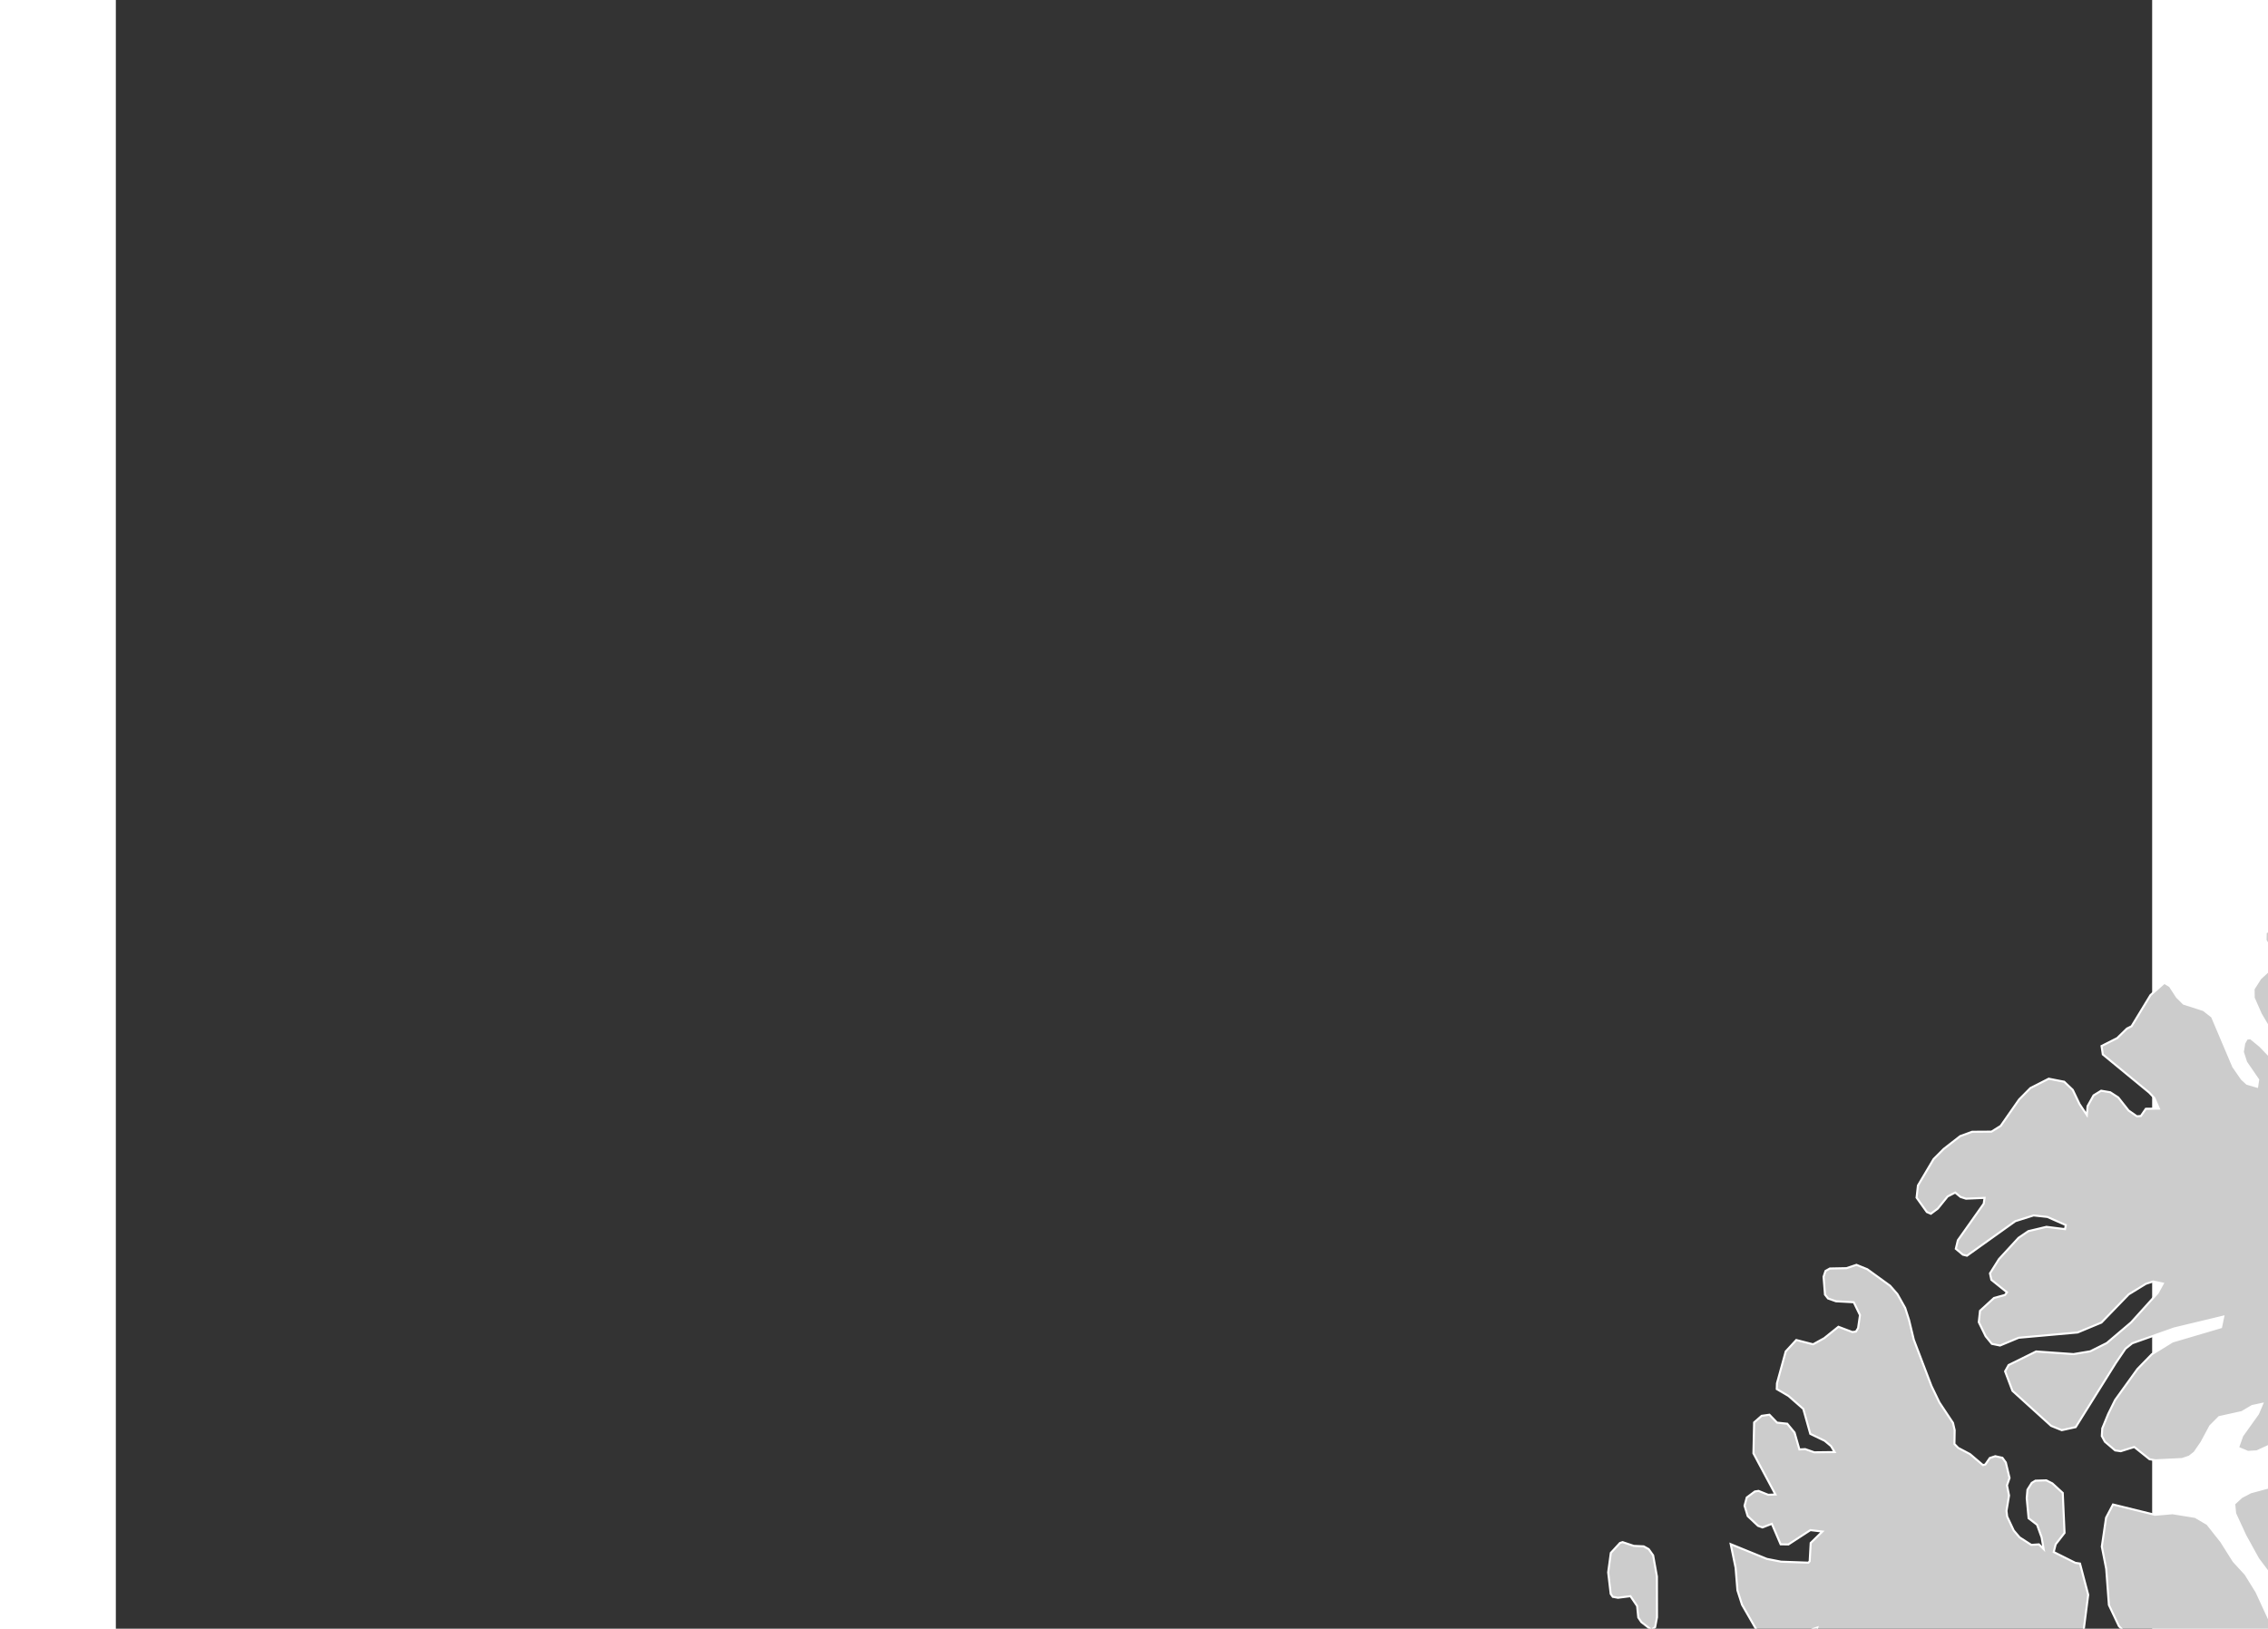 ﻿<?xml version="1.0" encoding="utf-8"?>
<!-- (c) ammap.com | SVG map of Canada -->
<svg xmlns="http://www.w3.org/2000/svg" xmlns:amcharts="http://amcharts.com/ammap" xmlns:xlink="http://www.w3.org/1999/xlink" version="1.1" width="859px" height="617px" viewBox="0 0 500 400">
	<rect x="0" y="0" width="500" height="400" fill="#333333" stroke="none"/>
	<defs>
		<style type="text/css">
			.land
			{
				fill: #CCCCCC;
				fill-opacity: 1;
				stroke:white;
				stroke-opacity: 1;
				stroke-width:0.5;
			}
		</style>

		<amcharts:ammap projection="mercator" leftLongitude="-141.007" topLatitude="83.117" rightLongitude="-52.647" bottomLatitude="41.731"></amcharts:ammap>

		<!-- All areas are listed in the line below. You can use this list in your script. -->
		<!--{id:"CA-AB"},{id:"CA-BC"},{id:"CA-MB"},{id:"CA-NB"},{id:"CA-NL"},{id:"CA-NS"},{id:"CA-NT"},{id:"CA-NU"},{id:"CA-ON"},{id:"CA-PE"},{id:"CA-QC"},{id:"CA-SK"},{id:"CA-YT"}-->

	</defs>
	<g>
		<path id="CA-AB" title="Alberta" class="land" d="M277.92,1131.52L241.5,1131.52L241.5,1131.52L241.55,1130.91L240.36,1129.13L238.88,1128.55L236.99,1126.04L236.88,1123.98L235.48,1123.38L236.3,1121.4L235.92,1118.58L236.22,1117.39L234.99,1112.65L233.16,1110.04L232.28,1109.48L231.25,1109.92L230.36,1108.78L229.99,1107.45L227.41,1105.66L227.83,1104.9L227.55,1104.14L225.98,1102.61L224.15,1101.76L223.76,1100.33L221.89,1099.01L221.35,1097.21L219.05,1094.3L218.09,1092.28L217.33,1092.31L216.69,1093.37L215.95,1093.39L214.83,1090.9L212.97,1088.56L212.3,1086.97L209.9,1087.18L208.44,1086.22L207.8,1085.28L208.61,1083.65L206.18,1082.15L205.66,1083.22L204.22,1083.61L204.19,1082.19L203.06,1080.12L203.24,1078.87L201.93,1076.36L200.55,1075.9L200.12,1074.17L199.33,1073.58L199,1072.27L197.3,1071.04L197.04,1072.48L194.9,1071.43L193.65,1069.29L191.14,1069.02L189.89,1067.21L189.23,1066.85L189.01,1065.39L190.58,1065.35L190.65,1065.07L189.96,1064.08L189.13,1063.72L188.26,1061.89L188.27,960.68L188.27,960.68L277.92,960.68L277.92,960.68z"/>
		<path id="CA-BC" title="British Columbia" class="land" 
d="M154.04,960.68h34.24l0,0l-0.01,101.21l0.87,1.83l0.83,0.37l0.69,0.98l-0.07,0.28l-1.57,0.04l0.22,1.46l0.67,0.37l1.25,1.81l2.51,0.27l1.24,2.14l2.14,1.04l0.26,-1.44l1.69,1.23l0.33,1.31l0.79,0.59l0.43,1.73l1.38,0.46l1.32,2.51l-0.18,1.26l1.12,2.07l0.04,1.42l1.44,-0.39l0.52,-1.07l2.42,1.51l-0.81,1.62l0.64,0.94l1.46,0.96l2.4,-0.21l0.68,1.58l1.86,2.34l1.11,2.49l0.74,-0.02l0.64,-1.06l0.75,-0.03l0.96,2.02l2.31,2.92l0.53,1.79l1.87,1.33l0.4,1.43l1.83,0.84l1.57,1.54l0.28,0.75l-0.41,0.76l2.58,1.79l0.37,1.33l0.89,1.14l1.03,-0.44l0.88,0.56l1.83,2.61l1.23,4.74l-0.3,1.19l0.38,2.83l-0.82,1.98l1.4,0.6l0.11,2.06l1.89,2.51l1.48,0.58l1.19,1.78l-0.05,0.61l0,0h-78.23l-1.21,-1.11l-0.7,0.19l-0.42,0.92h-0.33l-0.28,-0.86l0.34,-1.01l-0.92,0.01l-0.43,-1.79l2.53,-0.45l0.61,-1.45l-1.22,1.05l-2.34,-0.3l0.8,-4.63l-1.23,1.42l-0.1,1.63l-0.91,0.11l-0.84,0.74l-3.24,-1.34l-1.23,-1.49l-0.23,-0.81l0.55,-1.03l0.63,0.26l0.95,1.81l0.7,-0.1l1.4,-1.21l-1.62,0.31l-1,-1.08l-0.27,-3.39l1.07,-1.49l-0.37,-0.78l-1.08,-0.55l0.72,1.56l-0.82,1.1l-0.25,1.63l-1.4,1.15l-1.25,0.29l-1.81,-0.5l-2.68,-2.94l-1.35,-3.88l-0.47,-0.81l-0.52,-0.11l-0.12,-0.77l1.74,-3.08l0.02,-3.32l-0.66,0.88l-0.08,2.05l-1.04,2.14l-1.35,0.53l-2.39,-0.29l-0.45,-0.52l-0.12,-1.62l-0.63,2.29l-0.78,0.3l-0.67,-0.61l-1.73,0.29l-4.35,-0.88l0.3,-0.81l4.65,-1.09l-0.75,-0.38l-3.49,0.63l-1.29,-0.18l-0.03,-0.64l1.28,-1.6l-1.32,-0.41l0.33,-1.34l-0.29,-1.37l-1.03,2.01l-3.82,0.67l-2.68,-1.11l-3.15,-2.92l-0.06,-1.68l0.73,-2.27l2.56,-3.09l5.87,-0.88l-5.8,-0.06l-0.93,0.41l-1.81,2.88l-0.62,-0.17l-1.22,-2.63l-0.11,-2.13l1.22,-2.5l-1.18,0.04l0.14,-1.4l0.43,-1.52l3.2,-2.41l1.75,-0.57l0.6,1.17l1.5,0.35l2.64,3.35l-1.62,-2.4l-0.38,-1.21l-1.69,-0.91l-0.6,-1.27l0.06,-1.18l1.72,-1.77l0.39,-0.93l-0.51,-1.79l-0.04,1.81l-0.48,0.99l-4.06,4.31l-1.74,0.6l-1.08,0.99l-2.4,6.72l-0.82,-3.04l-1.47,-2.34l2.87,-2.33l-0.13,-1.98l1,-1.35l-0.88,0.21l-2.09,2.47l1.25,-6.52l0.71,-1.55l-2.79,1.26l-0.78,-0.75l-0.65,-3.92l-1.14,-1.54l-1.94,-1.26l-1.9,-0.59l-0.81,-2.5l0.51,-1.62l0.83,-0.77l0.77,-0.35l0.73,0.16l-0.46,2.19l3.26,2.08l0.57,0.16l1.08,-0.74l2.02,0.63l1.84,2.14l-0.2,-0.83l-2.31,-2.3l-2.73,0.1l-1.47,-1.17l-0.79,-2.9l0.44,-0.96l1.64,-0.73l-1.06,-0.92l-0.48,0l-1.66,1.35l-0.62,-0.18l-2.23,3.02l-0.45,3.36l-1.83,1.07l-0.91,1.42l-2.31,-2.42l-0.81,-2.08l-1.46,-0.37l-1.69,-1.18l-0.65,-1.05l0.92,-2.17l1.32,-1.64l0.38,-2.4l2.26,-0.49l1.48,-0.99l-2.44,0.06l-1.67,0.69l-1.85,-1.36l-0.95,-1.25l-0.3,-1.06l0.72,-3.61l1.18,-1.16l2.95,-6.76l2.95,-4.68l-1.26,0.38l-0.84,-1.91l-0.38,3.79l-1.89,4.1l-0.39,-0.79l0.86,-2.45l0.1,-1.49l-0.97,-4.31l0.71,-5.07l-0.75,-2.54l-1.05,0.42l-1.78,-0.64l-0.57,-1.74l-1.54,-0.53l-0.83,-1.24l-3.06,-1.03l-4.41,-3.14l-2.23,0.14l-0.08,-1.54l-0.47,-0.93l0.18,-0.83l-2.13,-1.04l0.65,-2.78l-2.75,-0.87l0.95,-1.96l-10.67,-19.1l0.19,-1.26l-3.76,-5.05l-4.27,-3.34l-1.29,-3.25l-3.24,-2.88l-1.27,-0.67l-1.14,-2.69l0.18,-2.42l-3.81,-3.8l-4.11,2.32l-3.47,1.02l0.67,1.27l-0.28,0.93l-0.63,0.43l-1.06,-0.05l0,3.15l-1,2.23l-2.1,0.04l-4.16,2.82l-1.44,1.48l-0.74,-0.21l0.33,-1.32l-0.98,-4.1l-9.31,-9.73l-0.66,-2.19l-3.15,-1.79l0,0L154.04,960.68zM96.71,1043.71l0.38,-1.74l1.21,-2.52l-0.99,-5.63l0.31,-1.99l0.78,-1.73l-0.87,3.14l0.94,6.41L96.71,1043.71zM93.47,1047.7l3.24,-3.99l0.09,1.23l-1.3,2.06l-1.67,1.02L93.47,1047.7zM90.32,1052.19l-0.24,-0.97l0.42,-1.39l1.33,0.28l-0.05,0.57L90.32,1052.19zM74.82,1057.57l0.82,0.9l2.34,-0.46l1.23,2.19l-0.08,1.65l-3.49,2.4l0.27,0.54l3.12,-0.5l0.65,-2.65l-0.18,-2.65l1.74,-0.12l2.45,-1.52l-0.31,2.36l-1.67,4.13l-0.61,6.1l-0.48,0.65l-3.01,1.13l-1.55,-0.07l-2.04,-1.74l0.49,-0.86l2.4,0.46l-2.2,-1.83l-1.57,-0.74l-2.1,-4.97l-0.17,-2.56l0.44,-2.34L74.82,1057.57zM96.51,1060.15l-1.33,1.74l-0.77,-0.27l-1.07,-1.19l-0.47,0.29l-0.02,1.16l-0.53,-0.72l0.5,-1.5l1.78,-1.49l1.18,0.64L96.51,1060.15zM99.99,1072.05l-0.77,-0.13l-1.95,-2.53l-1.38,-0.92l-1.9,-2.06l0.59,-1.31l4.55,2.93l1.7,2.87L99.99,1072.05zM106.09,1072.8l-0.98,0.1l-0.42,-0.46l0.77,-2.81l0.55,1.06L106.09,1072.8zM111.61,1075.45l0.38,6.22l-1.52,3.36l-0.47,-0.98l-0.32,-3.55l0.18,-2.43l-0.76,1.25l-0.62,0.07l-1.1,-1.21l-1.37,-3.1l1.28,-4.69l1.57,0.77l2.02,1.73L111.61,1075.45zM82.91,1071.64l0.91,1.38l0.16,2.69l-1.44,0.55l-0.76,-0.44l-0.83,0.52l2.19,1.83l2.44,0.81l-1.21,1.82l1.44,2.29l1.53,0.09l-0.54,1.65l1.59,0.17l0.24,1.05l-0.94,0.96l-1.8,-1.23l-1.26,-2.37l-5.41,-5.64l-0.83,-2.23l1.01,-0.35l0.01,-0.62l-2.91,-1.08l-0.7,-0.98l3.52,-0.34l2.34,-1.06L82.91,1071.64zM104.78,1074.67l-0.86,-0.47l-0.81,-1.57l-0.01,-0.89l0.45,0.2L104.78,1074.67zM108.16,1081.79l-0.29,0.67l-1.63,-2.07l-0.89,-1.72l0.04,-1.32l2.26,2.21l0.48,0.9L108.16,1081.79zM113.25,1083.39l-0.69,0.2l0.29,-1.25l-0.24,-3.29l0.67,-1.26l1.05,-0.04L113.25,1083.39zM89.4,1089.8l-0.66,-0.76l0.05,-1.99l0.78,0.81L89.4,1089.8zM117.23,1096.84l-1.08,0l-0.93,-2.2l1.05,-1.18l1.03,1.77L117.23,1096.84zM123.75,1108.7l4.45,1.76l9.73,2.2l1.19,0.58l2.23,4.25l2.68,3.89l0.27,0.64l-0.23,0.58l0.9,1.56l1.68,1.4l5.8,2.81l1.58,1.92l2.9,6.81l0.48,-1.47l0.48,0.27l0.95,2.9l-0.24,0.59l-1.21,-0.22l-1.14,1.41l-3.08,-0.86l-6.92,-2.84l-3.87,-2.21l-0.13,-0.83l2.56,-2.8l0.33,-2.52l-1.03,2.71l-3.9,0.22l-1.14,0.88l-3.04,-2.15l1.65,-1.28l-0.75,-0.19l-0.96,-1.05l-1.04,0.39l-0.29,-0.55l0.43,-1.56l-0.76,0.46l-0.71,-0.73l-1.29,-0.29l-0.55,0.83l-1.26,-0.95l-0.67,0.75l-0.4,-2.01l0.2,-0.65l3.66,-1.13l-1.91,0.16l-1.03,-0.82l-0.56,0.01l-1.42,-2.17l-1.97,-0.94l-0.66,0.85l-1.23,0.04l-0.73,-0.96l0.15,-1.72l-0.63,-0.9l-0.36,0.94l-0.53,0.26l-1.06,-1.55l-1.86,0l-0.86,0.59l-0.84,-0.09l0.22,-2.31l-1.11,-0.74l0.51,-1.39l2.37,-0.48l1.39,1.04l-0.38,-1.86l0.57,-0.65l-2.56,-0.34l0.18,1.01l-1.2,0.52l-1.74,0.01l-1.87,-1.56l-0.74,-1.23l0.03,-0.67l0.94,-1.19l2.9,-0.46l1.84,0.56L123.75,1108.7zM141.8,1116.31l-0.1,0.74l-1.46,-3.73l0.51,-1.44l0.94,0.34l1.09,2.37L141.8,1116.31zM143.65,1117.25l-0.21,0.12l-0.22,-1.58l0.31,-1.16l0.75,1.86L143.65,1117.25zM128.74,1123.12l-0.92,-0.11l-1.75,-1.45l0.37,-0.89l-0.26,-0.76l0.89,-0.48l0.79,0.4l0.79,1.36L128.74,1123.12zM151.04,1124.15l0.12,0.29l-1.99,-1.07l-2.58,-2.35l0.24,-0.23l1.81,0.66L151.04,1124.15zM133.66,1126.59l0.25,1.24l-1.48,-0.44l0.19,-1.15L133.66,1126.59zM158.04,1132.98l-1.51,-0.81l-1.33,-2.03L158.04,1132.98zM157.48,1134.76l-0.38,0.35l-0.36,-0.29l-0.58,-2.38l1.03,0.79l-0.18,0.29l0.72,1.22L157.48,1134.76z"/>
		<path id="CA-MB" title="Manitoba" class="land" d="M466.63,1014.55L444.85,1039.15L424.75,1063.34L411.01,1077.19L410.99,1126.37L410.99,1126.37L410.93,1131.54L355.31,1131.52L355.31,1131.52L349.63,1031.23L349.62,960.68L349.62,960.68L414.43,960.67L414.43,960.67L414.28,973.66L413.55,976.8L412.77,977.13L414.39,977.97L415.31,980.58L416.16,980.61L417.59,982.74L418.78,983.24L418.37,990.41L418.91,989.04L419.48,984.79L420.25,982.89L420.85,982.48L423.32,982.27L425.96,982.75L427.82,982.55L428.71,983.08L429.42,987.13L435.4,1006.83L434.99,1008.73L433.77,1011.47L432.13,1013.39L435.19,1011.51L436.56,1011.36L436.09,1012.59L439.12,1011.06L447.25,1008.13L449.16,1007.88L451.9,1008.41L459.08,1012.42z"/>
		<path id="CA-NB" title="New Brunswick" class="land" 
d="M690.01,1170.96l-0.18,0.45l-0.97,0.17l-1.39,1.66l0,0l-1.5,0.38l-1.35,-1.8l0.35,1.71l-1.66,2.24l-1.07,0.16l-5.8,3.68l-3.04,1.45l-0.64,0.01l-1.38,-1.2l0.75,-1.28l-1.4,1.05l0.68,0.99l-0.33,0.37l-2.65,1.67l-0.64,-0.6l-3.24,0.96l-0.41,-0.99l-0.52,-0.15l-0.96,0.17l-1.48,-0.72l-0.59,0.6l-1.41,-1.55l0.4,-1.3l-0.59,-1.22l0.62,-0.72l-0.07,-0.93l-1.46,-0.23l-1.85,-1.37l0.32,-2.56l-0.36,-15.01l-3.84,-3.46l-1.1,0.02l-0.17,0.37l-4.05,1.49l-1.56,-0.44l-0.45,-0.77l0,0l3.81,-1.66l1.78,-1.42l0.45,-0.8l0.01,-4.53h2.37v-0.92h4.49l0.3,0.79l1.92,1.13l0.52,-0.43l2.24,-0.42l0.95,0.25l0.24,-0.85l1.98,-0.79l0,0l0.65,0.15l1.82,-0.75l0.62,0.08l1.34,0.96l3.23,1.04l0.84,0.68l0.8,2.18l0.53,0.35l1.11,-0.23l2.29,-1.65l2.03,-0.47l-0.4,0.72l1.55,-0.06l1.53,0.96l-1.33,2.06l-0.54,2.66l-3.65,3.52l1.14,0.68l1.34,-0.51l1.89,0.37l-0.67,2.26l0.8,2.47l0.81,0.36l0.7,4.1l0.82,0.58l0.14,0.92l2.96,0.26l3.04,0.96l0.37,0.5l-2.01,1.1L690.01,1170.96zM686.02,1145.47l-1.03,0.69l0.82,-1.42L686.02,1145.47zM685.73,1146.43l-0.23,0.97l-0.78,0.82l-0.57,-0.02l0.19,-1.46L685.73,1146.43zM665.52,1187.89l-1.21,0.66l0.85,-2.22l0.51,0.18L665.52,1187.89z"/>
		<path id="CA-NL" title="Newfoundland and Labrador" class="land" 
d="M752.14,1097.28l-0.01,-8.05l-59.67,-0.14l-0.26,-0.58l1.09,-0.14l-0.91,-3.46l-1.52,-1.22l-0.14,-0.7l-0.99,-0.42l0.02,-0.4l1.44,-1.53l4.38,-1.47l-1.26,-1.26l-0.04,-2.82l-1.05,-2.03l-0.46,-0.13l-1.64,0.48l-0.61,2.7l-1.49,0.6l-0.35,0.58l-0.04,3.85l0.72,2.58l-0.25,2.8l-1.26,1.51l-0.57,3.5l0.4,1.63l-1.94,1.73l-0.82,0.12l-0.94,-2.09l0.68,-1.16l-2.74,-3.33l-1.84,-1.45l-2.82,-0.7l-1.23,1.89l-1.72,-0.45l-0.42,0.75l-0.5,-0.03l-1.37,-0.8l-0.55,-1.46l-1.64,-1.33l-0.59,2.13l-0.56,-0.42l-0.49,-1.62l0.61,-1.81l-0.29,-3.57l1.13,-3.49l-1.15,-1.69l-0.36,-0.12l-0.48,0.89l-0.84,0.4l-0.66,3.03l-1.13,0.6l-1.22,-0.17l-1.05,-0.84l0.13,-2.44l0.75,-2.27l0.23,-4.21l-1.18,-0.93l-0.8,-1.89l-2.77,-1.06l0.02,-2.77l-2.6,-4.01l2.24,-2.68l-0.88,-3.31l0.07,-1.56l0.58,-0.31l2.25,0.83l0.44,-1.03l0.77,-0.48l0.03,-0.56l-2.41,-5.13l0.07,-1.37l0.95,0.13l1.21,1.97l2.69,2.43l1.28,0.51l0.66,-0.78l-0.87,-5.15l0.2,-1.32l-0.65,-1.27l0.21,-0.54l5.53,5.64l2.45,0.94l0.78,1.59l1.08,0.93l4.97,0.4l7,-0.11l3.86,1.43l1.89,0.29l2,-5.38l-0.67,-1.94l0.15,-0.85l3.79,-3.13l-0.38,-2.74l-1.35,-0.45l-0.99,-0.85l-2.56,-4.21l0.02,-1l1.25,-1.1l-0.18,-0.53l-3.82,-1.15l0.11,-0.76l0.83,-1.09l-1.99,-1.4l-0.13,-1.54l1.62,-0.72l0.26,-0.59l-1.7,-3.77l1.9,-2.97l0.24,-2.19l1.06,-3.37l-0.38,-1.51l0.52,-1.28l-0.15,-2.61l1.29,-1.94l0.12,-0.9l-1.02,0.46l-0.7,-0.17l-1.5,-1.61l-0.75,0.28l-1.62,-3.91l-1.44,-1.38l-0.07,-0.77l2.66,-3.65l2.24,-1.72l-0.31,-1.64l-1.61,0.01l-0.08,-1.49l0.99,-0.73l4.16,-1.19l-0.85,-1.32l-1.21,-0.55l-4.17,1.61l-0.92,-1.68l-4.97,-1.44l0.14,-1.23l0.56,-0.5l3.38,0.87l0.62,-0.37l-1.38,-1.67l-0.37,-1.91l0.15,-3.03l1.12,-1.35l-0.06,-0.7l-0.53,-0.23l-2.42,1.09l-0.93,-1.3l0.24,-4.88l1.16,-1.89l-1.55,-1.15l-0.48,-0.89l2.13,-1.34l0.25,-0.56l-1.5,-0.99l-0.51,-0.99l2.08,-1l0,0l1.59,1.41l0.15,1.02l-0.97,1.38l-2.16,1.48l0.32,0.26l1.55,-0.82l2.47,-0.37l0.9,1.63l0.13,2.26l-0.52,1.87l1.53,-1.45l1.14,3.15l1.6,2.34l-1.98,1.82l0.23,0.51l1.48,0.54l0.04,1.26l1.24,-1.13l0.88,0.15l1.12,2.42l-0.82,1.38l-1.25,0.63l-2.92,0.44l0.27,0.46l1.32,0.01l3.54,-0.92l1.35,0.2l0.23,0.19l-0.78,0.53l0.84,1.71l-0.59,1.05l0.87,0.17l1.21,-0.35l1.58,3.55l-2.05,2.18l-2.58,1.6l-1.32,2.09l0.57,-0.01l2.36,-2.33l0.58,0.11l0.12,0.85l3.54,-1.39l1.16,-0.07l0.13,0.38l-0.72,2.64l-1.23,2.02l-2.25,1.24l-1.78,1.9l0.37,0.21l3.61,-2.15l2.97,-0.42l1.62,3.08l1.69,0.14l1.42,0.88l0.53,0.85l-0.86,1.54l0.57,1.69l-0.33,0.95l-3.32,2.13l-1.41,-0.08l0.89,0.68l2.76,-0.08l1.5,0.53l0.64,0.84l-1.14,2.03l1.05,0.83l2.08,0.24l2.64,2.84l-0.51,2.58l0.17,2.81l-1.43,0.43l-4.76,-0.72l-2.72,-1.11l-0.14,-0.34l0.77,-0.74l-1.81,0.51l0.91,1.17l2.5,1.03l1.12,1.24l1.23,0.11l1.05,0.95l-1.45,0.33l-0.99,0.83l0.62,0.49l3.82,0.54l0.8,0.48l-2.53,1.16l-0.05,0.93l1.38,0.37l1.74,-0.13l0.57,2.71l-1.32,0.4l-0.01,0.43l2.35,0.64l0.88,1.42l0.84,0.06l1.47,-1.52l0.79,0.26l0.06,0.87l1.29,1.15l0.27,1.4l0.77,-1.24l1.21,0.33l-0.6,2.15l1.94,2.67l-1.51,1.81l-0.8,2.61l-1.5,2.19l3.63,-2.76l2.53,-0.36l1.54,-0.79l0.57,0.64l0.06,1.14l0.75,0.36l0.79,-0.38l0.72,0.34l-2.72,3.64l-0.86,2l3.67,-3.76l1.51,-2.26l1.55,0.26l0.8,0.53l1.95,4.85l3.42,1l1.57,-0.6l0.25,-0.83l2.09,-0.15l0.3,1.59l0.92,0.84l1.79,1.06l1.29,0.16l0.7,0.76l-1.42,2.32l-1.22,0.83l-4.05,0.55l-0.61,0.98l-1.93,0.89l-1.78,2.73l-2.57,0.25l-1.06,1.06l-4.1,1.96l-2.93,0l-2.09,1.53l-0.79,2.07l-2.25,-0.86l0.23,0.69l2.41,1.81l-1.7,1.43l-0.14,0.47l0.49,0.25l-0.85,0.82l0.15,0.34l1.62,-0.6l2.86,-2.97l1.86,-0.49l2.68,-1.61l3.61,-3.5l2.4,-1.56l2.92,-1.13l3.5,-0.6l-1.16,-0.54l-2.26,0.19l-0.35,-0.88l1.47,-0.86l6.96,1l1.95,3.63l0.57,2.01l-0.98,1.16l-2.51,1.57l1.24,0.77l0.49,1.38l2.87,-3.06l1.54,-1.01l3.37,-0.39l1,2.12l2.19,0.56l2.25,3.66l0.55,1.97l-0.85,3.15l0.56,1.81l-0.38,2.11l0.63,1.37l-4.39,1.02l-0.29,0.43l2.44,0.1l2.74,0.92l0.36,0.68l-0.64,0.94l-2.1,-0.44l2.88,2.24l-0.04,1.51l-5.26,4.95l-6.22,4.89L752.14,1097.28zM710.51,1002.93l0.75,0.49l0.2,1.81l-1.42,-0.11l-1.62,-1.21l-0.32,-0.88l1.46,-0.51L710.51,1002.93zM717.23,1027.69l0.11,0.39l-1.87,-0.52l0.3,-1.13l0.63,-0.36l1.08,0.67L717.23,1027.69zM767.73,1090.84l-0.52,-0.15l0.18,-0.56l1.13,-0.82l-0.17,0.95L767.73,1090.84zM766.85,1095.94l-1.12,2.12l-4.01,0.86l-0.12,0.95l0.4,0.89l1.42,-0.08l0.41,0.55l-0.04,1.89l-0.64,1.79l-2.11,2.1l-0.8,2.46l-2.32,2.88l-0.27,1.53l-2.23,3.67l-0.2,1.73l-0.85,1.63l0.35,0.76l-0.12,1.34l4,-4.43l1.16,-2.18l0.61,-0.35l0.51,0.73l-0.35,1.71l2.1,-1.08l1.45,0.8l2.35,-0.32l-0.72,1.26l-4.09,2.6l-0.9,1.18l1.45,-0.81l0.97,0.11l-0.2,1.24l-1.75,1.77l2.44,-0.87l1.23,1.11l2.71,-0.76l0.29,1.61l0.57,-0.55l-0.03,-1.39l0.48,0.08l0.26,1.37l-1.28,3.29l-0.1,1.21l0.9,-0.57l0.07,-1.08l0.61,-0.61l1.34,-0.83l0.09,0.62l0.3,-0.11l4.31,-3.56l0.3,-0.03l0.19,2.75l0.83,-1.18l3.57,-0.37l3.03,1.65l0.45,0.79l-0.03,1.68l-1.66,1.44l-1.3,1.99l-2.31,1.38l2.77,-0.32l-1.01,1.42l2.4,0.36l-0.07,0.33l-0.79,1.75l-2.87,1.79l2.83,-0.75l0.54,-0.63l0.85,-0.21l0.83,0.4l1.26,-1.08l1.71,-0.21l1.46,-1.1l0.27,0.33l-0.09,1.61l-0.88,1.54l-1.78,0.62l-0.64,0.83l-1.83,1.16l0.44,0.45l-0.08,1.15l-2.69,0.91l2.07,0.07l-0.51,1.25l-1.51,1.79l0.88,1.82l0.83,0.02l0.61,-0.19l0.9,-1.08l1.98,-3.38l3.24,-2l0.49,0.46l-2.58,5.05l-0.14,2.95l0.42,0.75l1.59,-1.29l1.46,-2.88l0.64,0.32l0.52,2.6l-0.27,1.63l-2.05,4.25l0.27,1.21l-0.71,2.51l-1.37,2.13l-0.89,-0.06l-0.98,-0.75l-1.91,1.12l-0.48,-0.08l-0.07,-6.63l-3.7,4.01l-0.83,0.19l-0.64,-0.73l0.73,-2.7l2.18,-4.66l-1.25,-4.19l-1.82,-1.38l-2.66,6.05l-0.67,0.38l0.79,-2.27l-1.59,1.84l-1.84,0.31l-2.1,2.78l-0.44,1.68l-1.58,1.84l-1.93,-0.11l-2.31,0.61l-1.45,-0.79l0.27,-1.17l0.72,-0.72l3.11,-1.17l2.7,-3.8l2.88,-1.61l0.76,-1.24l-1.45,0.58l-1.15,-0.49l-2.62,-0.05l-0.61,2.12l-1.27,0.48l-2.56,-0.86l-2.38,0.36l2.33,-1.19l0.08,-3.01l-1.45,0.74l-0.91,-0.34l-1.27,1.74l-4.58,1.24l-6.27,-0.88l-1.67,0.08l-2.38,-0.66l-3.65,-0.03l-0.03,-0.72l-2.48,1.39l-4.52,0.74l-1.28,-0.84l-0.55,-1.36l-0.37,-2.02l0.81,-1.42l2.79,-2.19l3.19,-3.38l2.46,-1.49l-3.52,-0.25l-3.98,0.25l-0.01,-0.5l2.92,-2.54l-0.58,1.3l0.56,0.61l1.14,0.1l2,-5.5l0.81,-1.11l1.95,0.31l1.22,1.01l0.53,-0.01l-0.97,-1.22l1.07,-2.08l-1.89,-0.4l-0.2,-1.75l0.95,-1.55l0.82,-0.59l1.43,0.95l0.58,-0.22l-0.95,-1.52l-0.26,-1.39l4.42,-11.22l0.92,-1.4l1.35,-0.14l-1.06,-1.18l2.19,-2.24l0.43,-1.17l-0.27,-1.01l1.89,-1.63l1.28,-2.96l5.89,-3.38l1.11,0.06l0.33,0.8l1.57,0.53l0.28,-0.57l-0.37,-0.7l0.31,-0.28l1.3,-0.25l0.61,0.49L766.85,1095.94zM766.16,1107.58l-0.84,-0.01l0.22,-0.85l1.21,-0.22L766.16,1107.58zM779.09,1121.21l1.01,1.14l-2.74,0.92l0.08,-1.6l0.7,0.32l0.55,-0.87L779.09,1121.21zM774.96,1123.36l-2.08,1.28l-0.69,-1.1l0.45,-0.32l0.72,0.51l1.56,-0.96L774.96,1123.36zM777.89,1152.34l-0.89,0.44l1,-2.34l0.78,-0.82L777.89,1152.34z"/>
		<path id="CA-NS" title="Nova Scotia" class="land" 
d="M716.24,1171.84l2.15,-0.5l-0.03,0.45l-1.52,0.85l0.59,0.57l-1.08,1.15l0.3,0.58l1.15,-0.57l1.73,-0.05l2.49,-2.79l-2.19,0.46l-0.25,-0.3l1.43,-1.35l-0.11,-0.71l0.72,-1.12l1.86,-1.39l0.64,1.5l1.2,-0.13l2.04,0.6l0.15,0.6l-0.76,1.2l0.95,0.7l-0.13,0.3l-1.56,0.79l-3.32,2.89l-2.57,0.82l-1.78,-0.25l-3.69,0.47l-1.49,-1.82l-0.41,-2.89l0.13,-1.52l0.64,-1.43l1.51,-1.71l3.32,-6.42l2.68,-2.64l1.46,-0.06l-0.15,1.05l0.83,2.43l-1.34,4.21l-0.11,1.85l-0.74,1.27L716.24,1171.84zM687.46,1173.24l1.39,-1.66l0.97,-0.17l0.18,-0.45l0,0l2.94,1.99l1.74,-0.21l1.94,1.57l3.42,-0.31l1.88,0.46l-0.44,1.18l1.47,-0.16l0.92,0.5l4.73,-3.15l0.7,1.97l0.9,0.75l1.07,0.17l1.48,-0.57l1.27,1.45l0.61,1.69l-1.6,0.95l3.18,0.23l0.67,0.72l-0.62,0.74l-0.58,-0.29l-1.06,0.26l-11.03,4.95l-4.64,1.62l-1.11,0.04l-1.35,0.86l-1.35,0.03l-1.32,-0.54l0.53,1.75l-0.58,0.8l-1.89,-0.38l-1.61,-1.68l-0.91,1.97l-0.59,-1.24l-1.07,0.46l-0.47,1.32l0.56,1.38l-0.53,0.53l-0.39,-0.14l-0.81,1.48l-0.98,0.54l-2.54,3.41l-2.01,1.74l-1.33,0.01l-0.85,0.72l-0.13,1.46l-0.75,-0.15l-0.48,0.53l-0.74,-0.43l-0.87,0.24l-0.68,-0.33l-1.33,-2.9l-0.82,-0.24l-0.53,0.9l-0.79,-0.89l-0.6,-4.1l0.84,-2.79l2.08,-2.52l-0.66,-0.08l-1.83,1.75l1.12,-1.58l0.94,-0.67l2.7,-0.82l1.02,-1.01l-2.03,0.8l0.64,-0.79l6.76,-4.55l4.07,-1.71l0.38,-0.63l-0.37,-0.4l1.05,0.36l-0.21,2.17l1.07,0.3l0.89,1.15l-0.42,-1.57l0.8,-0.89l3.09,-1.19l2.58,-0.13l0.83,-0.55l-2.21,-0.37l-2.62,0.2l-1.62,-0.42l-2.23,0.27l-2.36,-0.26l-1.31,1.09l-1.49,-0.64l0.77,-1.28l2.4,-1.91L687.46,1173.24zM717.52,1177.66l-0.37,0.11l-0.71,-0.97l1.52,-0.12L717.52,1177.66zM669.9,1192.76l-0.45,0.44l1.02,-1.68L669.9,1192.76zM728.05,1197.15l-2.24,0.41l-0.71,-0.58l2.25,0.08l1.25,-0.69L728.05,1197.15z"/>
		<path id="CA-NT" title="Northwest Territories" class="land" 
d="M277.88,449.94l0.01,16.42l0,0l-3.72,1.18l-3.02,-0.7l-3.71,-3.35l-0.54,0.44l-1.85,3.94l-0.74,0.56l-2.17,-0.36l-3.33,-3.68l-3.82,1.09l-3.96,2.15l-1.55,0.4l-1.08,-2.24l1.28,-3.29l2.64,-2.61l5.75,-3.64l4.53,-1.22l1.69,-1.29l1.07,-1.85l2.95,-2.94l1.74,-1.22l2.33,-1.05l1.88,0.05L277.88,449.94zM277.89,476.53v6.93l0,0l-6.7,3.06l-1.03,0.98l0.48,1.31l0.83,0.92l3.83,-0.21l0.92,0.4l0.64,2.59l0.01,3.81l-0.73,4.17l-4.34,3.25l-1.89,0.82l-1.49,-0.3l-1.49,0.19l-6.51,3.46l-2.01,0.02l-1.76,-0.83l-2.43,-3.27l-2.53,-1.29l-2.14,-2.29l-0.4,-2.08l0.79,-2.19l-1.46,-7.6l0.13,-2l0.74,-2.23l3.43,-1.25l4.48,-2.8l9.84,-3.52l2.99,0.33l1.31,-0.69l2.41,-0.29L277.89,476.53zM243.56,490.88l-2.45,1.43l-1.63,-0.03l-2.88,-2.02l-3.34,-6.22l-0.44,-2.23l1.25,-0.4l2.54,-2.74l2.48,-1.61l0.45,3.17l0.89,0.26l0.84,0.87l1.7,2.68l1.16,0.51l1.35,3.03l-0.01,0.8L243.56,490.88zM228.15,507.16l0.68,1.59l-0.28,1.31l-1.05,1.07l-5.29,3.55l-1.04,1.66l0.39,1.42l3.84,5.29l0.42,1.2l-0.92,1.22l-1.76,-0.39l-1.28,0.67l0.17,1.07l1.95,3.53l0.63,2.86l-2.46,3.89l-2.22,1.31l-4.77,1.75l-0.41,6.06l-0.98,2.85l-1.73,0.96l-1.3,0l-3.13,-2.73l-1.36,-2.32l-0.24,-1.55l0.49,-4.9l1.66,-8.18l-0.34,-0.78l-0.56,-0.04l-2.89,1.75l-0.88,0.93l-0.97,2.9l-0.53,4.45l-0.95,0.85l-1.42,-0.02l-0.54,0.48l-0.07,1.89l1.4,1.77l0,3.15l-1.51,2.18l-1.64,4.97l-0.78,0.78l-0.78,-0.09L195,554.3l-2.46,-6.82l-0.51,0.52l-0.61,1.77l0.08,4.63l-0.9,1.46l0.13,0.66l1.57,1.78l0.21,2.03l-0.1,0.56l-0.63,-0.09l-1.14,2.55l-1.6,2.08l-2.22,0.25l-2.23,0.96l-1.38,-6.73l-0.66,-0.95l-1.21,-4.94l-0.69,-0.61l-0.46,0.72l-1.07,5.34l-1.74,1.36l-1.92,0.1l-2.39,-1.45l-1.92,-0.54l-1.34,0.62l-3.08,2.74l-1.19,-0.25l-0.96,-2.15l-0.05,-0.81l0.89,-1.84l-0.56,-1.53l0.14,-1.52l-0.82,-0.01l-1.96,1.04l1.15,-3.49l2.28,-4.74l1.38,-1.83l6.74,-1.53l0.47,-0.46l4.12,-7.99l5.53,-5.17l1.56,-4.39l0.99,-1.06l3.31,-5.68l4.55,-6.72l2.1,-2.62l2.42,-1.13l7.3,-1.99l5.26,2.61l1.25,0.16l1.17,-1.94l0.79,0.51l1.95,0.37l1.25,-1.65l-0.56,-0.75l-2.36,-1.38l-0.09,-1.37l1.83,-2.64l2.9,-0.78l1.33,0.2l1.38,1.11l1.8,2.29L228.15,507.16zM246,531.96l-1.36,1.28l-9.31,-1.89l-0.75,-1.4l1.69,-2.21l2.04,-0.96l4.74,-0.77l1.65,0.87l1.71,1.89l0.26,1.64L246,531.96zM277.9,577.04l0,24.13l0,0l-3.44,1.27l-1.4,1.15l-1.85,3.15l-1.72,1.66l-7.06,4.61l-7.09,2.85l-4.46,0.5l-4.46,-0.94l-2.89,-1.97l-3.87,-3.88l-0.97,-2.25l0.58,-1.5l1.62,-1.74l2.42,-1.58l4.83,-2.15l4.38,-3.46l1.55,-0.65l4.21,-0.53l2.13,0.33l2.55,-0.66l3.7,-3.77l1.61,-2.36l0.41,-1.11l-0.54,-1.04l-0.79,-0.15l-3.94,3.25l-1.43,0.06l-3.88,1.16l-0.37,-0.03l-2,-2.32l-1.07,-0.41l-0.95,0.86l-1.36,2.33l-0.86,0.45l-6.82,1.36l-0.74,-0.53l-0.45,-0.99l-0.37,-3.45l0.29,-1.7l0.85,-2.2l2.61,-3.35l-1.09,0.14l-2.6,1.3l-1.24,-2.09l-1.36,6.89l-1.04,-0.37l-1.29,-1.1l-0.48,-0.15l-0.28,0.35l1.4,3.66l0.01,1.06l-0.86,1.85l-5.09,3.88l-0.97,-1.15l-1.36,-3.2l-1.2,-0.47l-1.11,1.19l-0.64,2.47l-1.07,1.43l-3.71,-2.54l-2.99,-4.54l-3.27,0.71l-1.47,-0.16l-4.46,-1.67l-0.88,-2.39l0.78,-3.01l1.12,-2.3l1.17,-1.36l0.93,-0.48l2.36,-0.27l6.08,-0.09l1.22,-0.36l6.65,-4.49l1.73,-2.19l0.18,-0.99l-8.18,3.58l-3.51,0.77l-5.37,-0.58l-1.01,-0.56l-0.23,-1l1.71,-3.66l1.53,-0.94l3.7,-1.34l4.94,-1.19l3.24,-0.03l2.72,-0.94l1.63,-1.08l-12.07,0.56l-2.84,-1.78l-0.09,-1.04l1.03,-2.19l-0.54,-2.11l0.17,-0.82l1.23,-1.77l2.19,-1.92l1.35,-0.27l2.61,0.66l7.43,0.68l1.44,-0.24l-2.21,-1.46l-6.92,-1.55l-0.31,-1.63l0.47,-2.61l1.78,-2.77l5.22,-2.3l2.08,-0.32l2.08,0.15l2.11,1.03l0.94,0.89l0.7,2.12l0.51,3.61l1.22,2.7l0.89,0.84l5.85,-1.92l1.73,0.49l2.52,1.62l3.26,4.85l4.2,4.91l-0.02,1.05l-1.61,1.63l-0.3,0.7l0.22,0.48l4.55,0.44l2.45,7.62l1.01,1.52l0.99,0.78l1.46,0.06l1.47,-0.45L277.9,577.04zM277.9,551.11l-2.19,-2.35l-0.6,-2.39l0.4,-1.81l2.39,-2.4l0,0L277.9,551.11zM203.26,575.58l-2.56,2.31l-1.82,-0.24l-2.42,-1.7l-1.97,-0.58l-0.69,-0.56l-0.1,-0.59l1.5,-2.94l5.39,-7.59l4.39,-3.26l3.44,-4.39l1.06,-0.1l1.09,0.58l0.12,0.83l-1.14,4.13l-5.38,12.95L203.26,575.58zM178.63,569.59l-0.7,0.17l-0.78,-0.41l0.18,-0.93l1.75,-2.56l-0.14,-2.04l0.44,-0.9l0.71,-0.37l0.32,1.14l-0.38,3.38L178.63,569.59zM190.64,625.91l2.38,-2.91l2.38,0.11l0.5,0.99l0.28,4.98l3.35,-5.78l1.79,-1.73l3.09,-0.73l2.1,0.02l4.04,1.13l2.83,1.99l2.23,2.29l8.9,11.44l2.9,2.63l1.11,1.49l0.92,2.44l-0.04,2.43l-1.01,1.51l-4.19,2.93l-4.4,2.18l-5.23,4.52l-3.58,2.14l-4.65,4.15l-8.77,6.6l-1.52,2.26l-2.48,7.4l-0.94,1.7l-2.28,1.73l-2.89,0.43l-0.81,0.48l-0.13,2.51l-1.54,6.92l-0.69,7.36l-1.58,3.54l-2.79,1.68l-4.86,1.61l-1.34,-1.65l-1.14,0.08l-3.65,5.01l-3.52,2.01l-2.6,2.66l-2.29,0.1l-1.03,-0.82l-1.64,-2.65l-2.59,-7.69l-2.92,-5.23l-6.74,-4.51l-4.81,-3.98l-4.22,0.35l-0.7,-0.52l0.7,-2.19l0.05,-2.43l1.6,-1.33l-0.45,-0.8l0.06,-1.31l1.03,-1.56l1.16,-3.43l3.55,-4.89l-0.39,-1.7l0.54,-6l0.35,-0.6l3.12,-1.91l0.16,-0.56l-0.21,-1.87l-1.33,-0.53l-0.72,-1.11l0.12,-2.06l1.88,-3.64l1.52,-5.48l2.78,-3.42l0.75,-3.71l2.09,-3.96l-0.68,-1.91l-1.93,-0.94l-0.93,-1.46l-3.44,-11.3l-1.2,-2.61l0.12,-0.7l11.01,-2.93l7.58,-0.94l7.85,-2.57l2.19,-0.15l1.69,0.51l6.82,5.92l5.48,3.29l3.42,0.69l-1.37,2.6L190.64,625.91zM277.9,661.69l0.02,84.3h-22.41l0,2.34l-1.35,2.01l-2.02,0.03l-0.06,-4.38l-37.42,-0.02l-0.18,2.96l3.42,5.02l0.39,1.18l-1.84,0l0,0l-2.22,-4l-0.82,-6.52l0.54,-1.21l5.21,-1.97l9.19,-2.17l8.4,-1.47l3.81,0.13l2.25,0.69l6.33,0.47l5.14,1.02l3.33,-0.78l0.68,-0.56l3.64,0.07l1.35,-0.95l-0.84,-1.15l-3.48,-2.53l-9.25,-4.56l-5.48,-2.01l-1.87,-0.15l-3.27,0.57l-4.57,1.46l-10.31,0.95l-3.02,-1.01l-5.96,0.54l-5.33,-0.7l-6.07,-7.03l-1.01,-2.18l0.96,-1.84l4.08,-3.42l4.48,-1.49l8,-3.51l4.75,-1.23l-1.38,-1.16l0.01,-0.88l0.57,-0.42l2.21,-0.45l2.35,0.54l1.17,-0.19l0.34,-0.6l-0.31,-0.48l-2.23,-1l-10.7,2.89l-4.99,0.27l-3.46,1.23l-1.9,-0.04l-2.26,-1.23l-0.34,-0.88l0.7,-1.65l2.42,-0.99l1.22,-2.8l-5.64,0.55l-1.9,-0.26l-2.56,-1.08l-1.07,-2.21l0.39,-6.37l3.18,-5.3l1.98,-1.11l1.39,-1.68l-0.29,-1.42l-2.11,-3.45l0.96,-3.16l7.38,-8.95l2.65,-2.53l2.55,-1.37l3.57,-2.93l9.15,-4.9l8.19,-4.96l3.01,1.31l0.86,1.03l0.71,2.09l0.68,4.94l-0.02,3.46l-0.5,2.96l-3.7,8.09l0.57,0.38l1.04,-0.31l3.45,-1.82l2.38,-0.64l0.63,0.78l0.4,-0.16l0.7,-1.27l0.08,-3.86l1.78,-3.89l0.76,-0.95l1.21,-0.44l2.87,0.28l6.32,2.99l5.31,3.71l1.66,1.58l0.17,1.36l-0.94,2.89l-2.29,4.07l-2.55,2.35l1.2,0.62l0.78,1.04l3.26,-4.58l0.42,-0.12l0.1,0.3l-0.13,2.53l0.75,0.21l0.4,-0.26l1.62,-1.97l1.59,-3.03l2.41,-1.97l0.66,-1.01l2.1,-0.84l0.07,-2.94l-3.2,-3.11l-1.22,-2.53l0.26,-1.95L277.9,661.69zM182.16,757.25l0.04,38.73l36.64,29.12l36.64,27.67l16.44,0.11l10.34,12.68l2.7,1.89l2.17,0.71l62.52,11.46l-0.02,81.06l0,0h-71.7l0,0h-89.65l0,0h-34.24l0,0l-0.54,-0.69l-1.18,-0.11l0.12,-1.44l-1.68,-3.5l-0.37,-2.39l-0.21,-0.38l-1.38,-0.38l-1.76,-3.06l-0.11,-0.71l0.95,-1.6l-0.7,-3.02l-2.01,-0.15l-0.66,1.85l-2.43,0.29l-1.53,0.95l-3.45,-0.88l-1.72,-0.92l-0.93,1.5l-1.42,-1.05l-0.55,0.18l-0.11,0.86l-0.56,0.45l-2,-0.29l-1.3,0.7l-1.74,-0.13l-0.76,-5.21l-0.99,0.02l-0.34,-0.36l0.59,-1.04l0.05,-2.05l-0.46,-2.48l-0.84,-1.78l-1.19,-0.89l-2.77,-0.39l-1.78,-1.61l-1.67,-1.74l-0.48,-1.93l-1.43,-0.98l-1.74,-3.21l-1.44,-1.59l-1.06,0.09l-1.21,0.93l-0.84,-1.06l-2.05,-0.12l-1.06,-0.52l0.2,-1.29l-0.54,-1.43l0.48,-1.52l-0.51,-1.01l0.96,-1.26l-2.7,-2.1l-0.31,-1.46l-0.85,-0.76l-0.88,-2.34l0.04,-1.94l0.92,-2.53l-1.93,-0.65l-0.7,-1.9l-2.04,-1.77l0.29,-0.84l1.76,-1.74l0.54,-1.6l-0.38,-1.39l-0.79,-1.22l-0.78,-0.4l-0.43,-1.2l-1.19,0.34l-0.53,-0.51l0.39,-0.68l1.24,-0.72l0.03,-0.41l-1.48,-0.59l-4.26,-3.47l-1.54,-2.71l0.15,-1.38l-1.73,-4.3l-2.26,-1.19l-2.04,1.62l-1.89,-0.16l0.61,-3.03l-1.47,-0.9l-1.91,-2.61l-1.92,-1.27l-2.4,-0.66l-0.12,-0.67l0.86,-1.22l0.07,-1.56l1.29,-2.11l-1.47,-0.79l-0.22,-1.62l-0.35,-0.31l-1.15,0.37l-0.58,-0.77l0.1,-0.46l1.48,-1.18l0.5,-1.3l1.76,-2.21l1.35,-3.33l-0.9,-2.57l-2.33,-3.08l0.14,-0.64l1.78,-1.52l-0.02,-0.52l-0.25,-0.32l-1.01,0.1l-1.17,-0.89l-1.86,2.23l-0.73,0.32l-0.59,-0.44l0.46,-1.49l-0.19,-0.59l-2.61,0.5l-1.64,1.1l-1.88,-0.41l-0.5,-2.67l0.97,-1.79l-0.13,-2.41l-1.86,-0.43l-0.09,-0.47l0.54,-2.55l0.77,-0.29l0.17,-2.53l-1.15,-1.92l-0.38,-1.87l0.1,-1.94l-2.13,-2.86l-0.22,-1.38l-18.95,-0.25l-0.48,-1.68l0.05,-2.14l1.01,-2.85l-0.65,-2.76l0.07,-2.14l-0.57,-2.02l-1.5,-1.54l-0.4,-1.91l0.02,-27.85l0,0l2.88,0.32l2.29,1.23l4.52,3.37l0.93,0.3l0.25,-0.25l-1.82,-3.65l-1.82,-1.25l-2.3,-0.86l-0.27,-1.64l3,-0.39l0.13,-0.47l-1.5,-0.56l-1.5,-1.56l1.96,-5.04l0.69,0.51l1.03,-1.17l1.85,0.74l0.34,-0.41l0.23,-2.58l0.8,-1.09l2.58,-0.46l3.22,0.46l0.33,-0.25l-0.35,-2.42l0.39,-2.41l0.38,-0.42l1.5,0.33l1.48,2.85l1.59,0.76l0.18,0.53l-2.64,6.48l4.31,-2.93l4.76,-1.67l1.21,-1.9l1.01,-3.11l0.67,-0.54l2.81,0.19l1.1,-0.4L76.41,754l-0.8,-0.14l0.72,-1.03l1.39,-0.36l0.91,1.13l0.62,0.08l2.06,-1.25l4.42,-4.27L86.8,748l0.92,0.61l0.71,-0.16l1.88,-3.79l2.34,-1.98l1.5,-0.43l2.9,1.51l2.06,-0.13l1.93,-2.67l0.49,-0.02l1.23,2.32l0,0.82l-0.99,2l-7.27,5.67l-3.35,3.32l-9.91,3l-1.71,3.38l-1.81,2.4l-1.35,0.88l-1.84,0.34l-1.17,1.37l-5.39,9.04l0.63,1.84l1.36,0.74l0.53,-0.17l-1.63,-1.81l0.14,-0.69l5.36,0.81l1.55,-1.51l-0.09,-0.36l-1.45,-0.15l-0.31,-0.66l-0.28,-2.24l0.46,-1.68l1.56,-1.54l1.68,-0.66l3.93,-3.12l1.19,-2.05l-0.3,-0.77l0.28,-0.77l2.02,-0.75l1.97,0.66l0.36,0.52l-0.19,1.37l1.46,-2.39l0.88,0.11l0.45,0.56l0.24,1.68l0.14,3.9l0.86,-2.81l3.22,-6.37l1.46,-2.22l2.12,-1.66l4.89,-2.76l4.15,-1.44l1.88,-2.2l-0.36,2.38l-1.79,1.1l-0.18,0.84l0.5,2.15l0.42,0.41l1.8,-1.29l4.18,-5.44l0.97,-3.88l1.64,-1.4l2.97,-1.6l0.73,-1.02l-2.6,-0.86l-0.62,-0.95l0.49,-0.92l-1.62,-1.48l0.38,-2.82l1.22,-1.35l2.14,1.53l4.72,5.9l2.68,6.19l1.51,5.45l1.31,3.19l4.92,6.76l3.01,2.22l1.82,0.72l1.24,0.06l1.93,-2l0.04,-1.32l-1.7,-3.75l0.1,-0.94l1.13,-1.81l0.16,-2.5l1.09,0.29l2.79,-4.49l-1.99,-0.96l2.2,-1.41l0.35,-0.97l1.36,-0.9l0.99,1.07l-0.25,5.03l0.58,3.93l0.52,0.85l2.01,1.15l-0.12,0.95l-3.07,5.84l0.5,1.17l0.79,0.37l2.03,0.15l0.56,-0.35l4.67,-0.42l1.5,-2.74l1.33,-1.15l1.23,-6.21l1.08,-0.94l1.54,0.27l6.41,-0.2l4.83,1.05l5.1,2.98L182.16,757.25z"/>
		<path id="CA-NU" title="Nunavut" class="land" 
d="M641.08,201.13l7.31,1.33l2.37,-0.48l2.71,3.24l1.63,0.38l2.69,-0.61l1.96,0.77l7.3,0.72l1.52,1.25l-0.02,1.51l-1.57,3.25l-2.12,3.11l-13.64,10.02l-1,1.65l2.66,0.52l3.92,-0.45l3.04,-1.1l3.58,-3.38l1.18,-0.19l2.28,-1.65l4.41,-4.64l3.52,-2.53l1.59,1.11l1.34,1.76l0.91,0.2l1.67,-6.43l1.16,-0.97l0.71,0.11l1.15,1.77l2.45,7.04l0.63,0.05l2.68,-3.25l1.35,-0.42l3.07,1.18l1.28,1.43l0.23,1.52l-1.52,4.13l0.45,1.34l1.86,2.85l2.69,6.15l-0.02,2.24l-1.47,4.53l0.04,1.14l6.92,-4.75l6.97,2.13l1.97,1.45l0.76,1.74l1.66,6.83l-0.59,4.1l-3.06,6.33L708.5,264l-1.87,4.34l-2.87,2.37L693.94,281l-4.8,3.27l-2.76,3.2l-1.24,0.55l-5.85,-0.61l-1.55,1.75l-0.86,2.93l-1.84,1.39l-2.72,0.99l-5.57,0.8l-2.58,8.01l-15.91,11.48l-0.29,1.9l1.6,0.78l2.02,-0.78l23.15,-13.93l4.44,-0.93l4.12,1.02l-0.47,3.28l-5.84,9.18l-7.43,8.14l-3.71,6.09l-9.39,10.34l-7.67,10.1l-2.95,5.06l-3.95,8.91l-1.35,2.13l-1.64,0.88l-1.93,-0.37l-1.74,-1.28l-5.1,-7.68l4.48,14.09l-0.47,2.34l-7.49,2.45l-3.31,2.16l-1.71,0.52l-1.21,-0.39l-1.18,0.22l-1.15,0.83l-0.06,0.92l1.02,1.01l2.98,0.79l6.63,-2.67l1.06,0.19l1.7,1.3l0.08,1.18l-1.78,3.77l-5.36,4.47l0.7,0.25l1.54,1.57l-0.03,1.41l-2.49,4.36l-5.17,3.05l-2.25,0.71l-1.98,-0.38l-9.07,-6.69l-3.2,-0.97l-3.04,-1.71l-2.24,0.29l-2.38,1.98l1.07,0.99l4.39,1.89l3.67,0.37l1.52,0.73l2.18,5.64l0.25,2.36l-0.83,3.71l-0.61,0.87l-0.94,0.43l-3.58,-0.31l-1.34,0.53l-1.55,1.27l-1.95,0.55l-3.51,-0.25l-4.14,1.84l-2.19,0.34l-2.42,-0.83l-2.63,-2.06l-2.77,-1.04l-4.69,-0.88l0.39,1.18l1.65,0.5l3.36,3.16l1.61,4.25l1.51,0.71l3.09,3.46l2.23,0.54l2.33,1.17l3.28,-1.51l2.21,0.28l-0.46,8.41l-0.97,0.81h-5.31l-2.52,-1.21l-1.11,-1.25l-2.45,-1.42l-2.2,0.83l-2,-0.18l-1.35,0.84l-2.15,-0.03l-5.62,1.41l-2.97,0.02l-2.19,-0.91l-2.55,-0.28l-2.9,0.34l0.2,0.97l1.23,0.29l1.79,1.57l1.66,2.4l1.38,1.01l3.34,-1.69l6.15,-1.85l2.7,-0.3l2.4,0.82l2.72,2.24l1.41,3.23l3.54,0.39l2.7,1.07l4.3,4.64l1.18,0.35l0.48,1.19l-0.91,2.96l-0.1,1.77l-2.98,3.42l-4.64,0.99l-5.1,-0.32l-3.65,0.39l-0.38,0.43l2.51,0.89l5.81,3.95l2.25,2.13l0.39,1.24l-3.2,4.7l-2.83,9.2l-0.93,0.72l-3.46,0.09l-3.16,2.28l-2.38,0.46l-4.32,-0.86l-4.99,0.05l-0.64,4.27l0.33,9.73l-0.26,4.01l-1.86,4.38l-1.88,1.79l-3.37,1.51l-2.4,0.06l-6.89,1.28l-3.37,-0.08l-2.61,-0.54l-2.7,-1.79l-4.5,-5.08l-2.53,-1.79l0.05,1.1l1.35,2.85l2.02,2.65l-0.21,0.87l-1.99,1.36l-2.19,0.61l-2.59,-0.02l-0.08,0.52l2.02,2.82l0.75,0.41l1.99,-0.42l2.3,-1.73l1.44,-0.51l2.86,0.41l1.13,0.62l4.07,3.95l2.64,-1.9l3.82,-0.1l1.4,1.52l0.6,5.32l-0.4,1.81l0.88,1.76l2.17,1.71l1.68,0.37l3.01,-3.31l0.77,-0.56l0.73,0.13l2.6,4.99l0.14,3.81l-1.21,4.32l-1.48,2.82l-5.83,4.61l-3.15,3.67l-2.02,1.68l-3.97,2.24l-2.09,0.42l-4.51,2.4l-0.98,0.11l-1.46,-0.39l-0.3,-1.17l1.45,-5.83l0.02,-1.5l-1.27,-2.35l-1.76,-1.64l-1.74,0.32l-0.98,0.65l-1.05,0.12l-1.12,-0.4l-0.95,-0.99l-1.89,-4.19l-0.71,-0.54l-0.93,0.13l-0.83,-0.6l-1.96,-2.64l2.4,5.77l0.48,2.35l-0.22,1.84l-10.36,1.02l-4.45,-0.53l-0.9,-1.61l-2.13,-6.96l-0.46,12.25l-7.76,1.97l-1.81,-0.33l-3.02,-1.35l-3.9,-3.27l-1.62,-2.18l-1.41,-3.58l-0.97,2.63l-1.06,5.35l-6.04,-2.72l-1.22,-5.29l-0.07,7.65l-5.44,-1.01l-2.61,0.29l-0.77,-6.71l-0.13,-7.5l-1.06,4.75l0.61,8.85l-2.31,-1.37l-5.07,-0.67l-1.8,-0.67l0.63,-13.01l6.53,-6.59l1.92,-3.15l1.42,-1.27l2.24,-0.81l2.86,-0.5l1.95,0.39l2.23,-0.38l2.67,-1.2l1.9,-0.34l0.36,-0.42l-3.32,-5.98l-2.22,-0.64l-1.43,-1.93l-3.13,-8.49l-1.41,-5.01l0.7,-2.77l2.33,-2.19l2.33,-1.52l2.34,-0.85l1.96,-0.02l5.67,3.56l1.9,2.64l3.96,9.93l1.28,1.96l5.72,3.55l1.9,0.57l6.86,-1.21l2.26,-0.97l1.01,-1.16l1.17,-2.95l2.04,-2.96l3.12,-6.2l1.72,-4.95l1.03,-6.11l-0.97,1.28l-6.5,14.46l-3.15,3.69l-1.33,0.59l-2.15,-0.18l-2.85,-1.63l-3.36,2.59l-2.04,-0.66l-1.81,-1.81l-0.02,-8.59l-2.29,-6.97l2.53,-3.56l2.1,-2.22l3.73,-5.82l0.82,-0.06l2.7,0.92l-2.93,-3.31l-3.23,0.51l1.14,-12.81l-2.16,9.61l-3.54,7.47l-1.5,1.43l-5.66,1.23l1.39,-4.61l1.28,-6.87l-1.35,2.58l-3.19,3.85l-2.39,2.01l-1.97,1.06l-3.82,-0.25l-1.9,-1.92l0.54,-4.74l0,-5.89l4.83,-11.13l1.3,-5.06l5.07,-2.27l4.94,-0.93l4.14,-2.71l2.03,-0.48l1.94,1.29l7.88,2.11l5.71,3.18l2.52,-3.41l4.91,0.17l2.61,-1.1l3.32,-4.02l0.28,-1.19l-1.25,0.04l-1.25,0.61l-1.87,1.77l-1.81,0.95l-1.84,-0.18l-3.71,-1.49l-6.46,-0.27l-3.29,-0.68l-1.53,-0.72l-0.86,-1l-1.4,-3.52l0.34,-1.42l1.31,-0.82l1.14,-0.17l3.87,3l2.23,0.24l-0.77,-1.72l-4.8,-6.43l-8,-18.89l-1.6,-2.59l-1.69,-1.29l-5.15,-1.61l-1.03,-1.05l-2.46,-5.18l-0.66,-8.87l-1.08,-5.48l1.04,-7.09l1.71,-3.25l10.29,2.53l4.34,-0.38l5.55,0.9l2.98,1.75l3.41,4.31l3.04,4.82l2.93,3.2l2.69,4.34l2.94,6.38l3.23,4.88l2.02,1.58l3.81,1.99l3.32,0.65l1.72,-0.26l1.84,-1.44l1.31,-1.71l-1.46,-0.47l-3.82,0.2l-2.66,-0.91l-3.12,-4.76l-4.5,-8.63l-4.23,-5.64l-3.13,-5.67l-2.51,-5.44l-0.23,-2.38l1.81,-1.66l2.23,-1.17l13.95,-3.75l8.32,-4.52l3.38,-5.29l0.4,-1.24l11.14,-7.59l7.88,-2.83l3.03,-0.46l2.75,-1.23l0.11,-0.76l-2.4,-1.04l-2.43,-0.51l-5.51,0.03l-4.9,-0.94l-1.48,-1.72l0.78,-5.26l1.48,-4.1l1.59,-3.1l6.73,-9.04l4.53,-3.85l1.31,-2.68l-9.75,5.95l-3.4,4.26l-3.42,6.33l-1.77,1.85l-1.26,-0.49l-1.13,0.59l-0.99,1.65l-0.83,3.01l-1.28,7.29l-1.94,3.81l-3.34,4.37l-7.83,6.06l-2.63,1.53l-2.26,0.24l-7.31,3.37l-2.2,0.13l-2.43,-1.02l1.04,-2.92l3.87,-5.42l1.03,-2.43l-2.47,0.53l-2.52,1.49l-5.57,1.23l-2.2,2.21l-2.14,3.99l-1.71,2.49l-1.29,1.01l-1.78,0.6l-6.53,0.31l-1.45,-0.26l-3.75,-3.01l-3.33,1.04l-1.37,-0.2l-2.52,-2.14l-0.75,-1.39l0.11,-1.87l1.46,-3.55l1.69,-3.43l5.49,-7.62l3.52,-3.61l5.08,-3.13l11.93,-3.52l0.54,-2.59l-12.07,2.9l-10.27,3.64l-1.67,1.33l-2.39,3.53l-9.83,15.73l-3.42,0.75l-2.62,-1.06l-9.49,-8.6l-1.81,-4.79l0.86,-1.54l6.76,-3.34l9.18,0.65l4.12,-0.69l4.05,-2.03l5.98,-5.08l6.51,-7.21l1.27,-2.32l-2.38,-0.51l-1.76,0.57l-4.24,2.6l-6.7,6.93l-5.85,2.43l-14.45,1.29l-4.59,1.91l-2.01,-0.41l-1.52,-1.86l-1.69,-3.47l0.3,-2.79l3.44,-3.15l2.7,-0.74l0.48,-0.65l-3.83,-3.07l-0.34,-1.58l2.21,-3.51l4.79,-5.21l2.42,-1.65l4.44,-1.06l4.57,0.57l0.18,-1l-4.52,-2l-3.38,-0.37l-4.48,1.41l-11.88,8.48l-1.01,-0.25l-1.73,-1.45l0.5,-2.09l6.35,-8.98l0.21,-1.43l-4.56,0.2l-1.34,-0.43l-1.31,-1.08l-1.86,0.96l-2.41,2.98l-1.7,1.27l-0.99,-0.43l-2.52,-3.53l0.33,-2.98l3.84,-6.48l2.49,-2.5l4.05,-3.15l2.93,-1.07l4.75,-0.03l2.26,-1.41l4.53,-6.5l2.76,-2.79l4.51,-2.3l3.8,0.74l2.1,2l1.67,3.5l1.79,2.66l0.17,-2.15l1.48,-2.66l1.86,-1.14l2.24,0.38l1.96,1.27l2.54,3.21l2.05,1.43l0.97,-0.09l1.21,-1.77l3.21,-0.04l-1.12,-2.61l-1.27,-1.33l-11.38,-9.36l-0.31,-2.07l3.84,-1.95l2.4,-2.34l1.13,-0.57l4.65,-7.65l3.4,-3.01l1.36,0.82l1.72,2.65l1.66,1.65l4.88,1.57l2.09,1.63l5.2,12.26l2.12,3.06l1.26,1.15l2.49,0.73l0.26,-1.72l-2.96,-4.31l-0.81,-2.51l0.35,-2.14l0.63,-1.13l0.91,-0.1l2.33,1.91l6.2,6.44l9.27,7.53l3.55,1.74l6.17,8.06l0.37,-0.21l-1.83,-4.95l-4.49,-6.17l-12,-10.71l-4.75,-5.7l-2.3,-3.89l-1.74,-3.96l-0.03,-2.18l1.63,-2.56l2.2,-2.04l2.74,-0.81l0.33,-0.85l-2.49,-3.08l-1.47,-2.68l0.05,-1.87l2.97,-1.44l1.84,0.43l3.5,3.39l2.92,1.59l0.47,-1.03l-3.02,-9.05l-0.28,-2.06l0.45,-1.21l1.06,-1.23l3.17,0.71l5.21,4.46l9.33,2.22l2.57,-0.33l-0.39,-1.02l-3.72,-2.75l-3.9,-3.71l-1.72,-2.25l-2.76,-5.6l-0.12,-1.23l2.41,-1.99l6.33,0.39l5.88,3.06l4.99,-1.11l3.14,0.76l1.24,0.92l2.27,3.31l7.21,11.82l2.46,8.44l1.23,1.02l2.38,-2.58l1.6,-2.51l-0.69,-2.44l-3.98,-5.64l-2.89,-6.57l-4.47,-7.48l-1.94,-6.52l12.37,-2.85l11.93,2.52l1.94,1.78l4.43,9.97l3.86,5.75l5.5,3.55l-1.05,-2.41l-4.11,-6.33l-1.86,-4.38l0.34,-5.27l0.65,-1.59l4.66,-6.1l6.66,-1.85l0.77,0.34l5.18,9.36l2.46,3.78l1.72,1.51l0.07,-0.66l-2.38,-4.25l-1.83,-2.33l-0.19,-1.46l3.04,-4.56l1.92,-1.15l8.07,-1.34l0.92,0.49l0.77,1.27l1.91,5.02L641.08,201.13zM440.31,324.19l1.17,4.84l4.33,11.35l1.96,4.06l3.33,5.01l0.41,1.79l-0.06,3.39l0.95,0.97l2.87,1.51l3.19,2.71l0.57,-0.15l1.11,-1.6l1.34,-0.44l1.75,0.39l0.84,1.15l0.91,3.81l-0.63,1.8l0.51,2.5l-0.63,3.79l0.17,1.38l1.61,3.42l1.45,1.7l2.87,1.84l1.87,-0.13l1.16,1.16l-0.5,-2.88l-1.12,-3.09l-2.08,-1.6l-0.46,-4.94l0.18,-2.07l1.06,-1.68l0.9,-0.54l2.68,-0.08l1.48,0.75l2.55,2.34l0.44,9.82l-2.18,2.8l-0.48,1.89l5.32,2.66l1.13,0.17l2.02,7.67l-1.5,11.7l-1.35,4.1l0.47,0.45l2.85,-0.98l2.48,-2.75l2.8,0.56l0.94,0.63l0.46,0.85l1.55,6.22l0.52,-0.32l1.3,-4.29l1.12,-2.1l5.51,14.08l0.19,2.11l-2.22,3.66l-7.19,5.16l-3.22,2.9l-2.42,2.97l-1.73,-0.34l-0.39,0.37l-1.1,5.07l-4.81,8.73l-2.19,-1.4l-0.55,-2.04l-0.34,-6.55l1.18,-7.13l-1.89,2.35l-1.11,2.9l-0.02,8.7l-0.21,2.25l-0.58,1.11l0.23,0.86l2.02,1.71l0.18,3.55l-0.51,1.92l-0.96,0.78l-1.23,-0.87l-2.65,-4.76l-1.15,0.26l-0.29,0.55l1.06,5.49l0.15,3.13l-1.13,6.65l-0.8,2.45l-1.32,0.06l-1.13,-1.09l-8.44,-17.73l-0.35,2.61l4.17,12.06l0.94,3.32l0.15,1.37l-0.32,0.54l-3.11,-3.42l-1.37,-2.36l-0.99,-0.96l-1.44,-0.66l-1.45,-0.13l-1.46,0.41l-0.28,0.62l2.21,2.69l0.71,2.72l-0.54,0.94l-2.04,0.59l-2.72,-0.37l-4.41,-1.29l-4.39,-2.14l-4.05,-3.35l-2.93,-3.38l-1.16,-1.81l-0.36,-1.36l1.1,-1.19l3.84,-1.53l3.85,-0.99l-0.61,-0.86l-7,-1.96l-2.3,-0.36l-1.23,0.52l-1.41,-0.3l-1.1,-1.56l-2.2,-4.95l0.1,-0.77l0.55,-0.44l3.17,0.38l0.44,-0.3l-1.58,-1.49l-5.07,-2.97l-1.9,-2.64l-0.35,-1.03l-0.08,-2.02l1.91,-2.03l5.88,-4.83l2.02,-0.76l2.03,-0.05l1.42,-1.4l1.22,-4.64l6.09,-1.68l4.7,-2.11l0.39,-0.57l-3.52,0.39l-4.98,-0.42l-2.12,-3.21l-1.44,-0.55l-1.59,0.03l-1.85,1.01l-3.16,2.98l-1.52,0.69l-3.43,3.06l-0.96,-0.22l-0.62,-0.96l0.62,-2.03l0.9,-1.39l-0.18,-0.48l-1.35,-0.29l-1.56,0.06l-1.08,0.48l-3.95,2.69l-2.31,2.18l-1.91,-3.14l-3.05,-1.73l-0.68,-1.36l0.63,-5.35l0.89,-1.11l2.34,-0.91l7.02,-4.93l1.06,-3.47l-1.6,0.54l-3.52,2.43l-2.9,1.21l-2.29,-0.01l-1.68,-0.35l-1.06,-0.68l-1.27,-1.55l-4.15,-7.21l-1.13,-3.53l-0.45,-5.53l-1.2,-5.81l8.89,3.62l3.48,0.68l6.71,0.24l0.31,-0.35l0.25,-4.48l2.87,-2.81l-2.94,-0.35l-5.4,3.52l-1.91,-0.03l-2.16,-5.04l-2.31,0.89l-1.09,-0.4l-2.53,-2.39l-0.77,-2.55l0.54,-2.01l1.99,-1.48l0.9,-0.14l2.37,0.95l1.78,-0.07l-5.4,-10.11l0.17,-7.59l1.85,-1.62l1.91,-0.27l1.87,1.94l2.51,0.27l1.79,2.17l1.19,4.15l1.42,-0.08l2.23,0.78l5,-0.06l-0.9,-1.48l-1.55,-1.29l-3.53,-1.7l-1.72,-6.13l-3.65,-3.19l-2.86,-1.68l0.05,-1.42l2.15,-7.82l2.59,-2.81l4.13,1.06l2.72,-1.5l3.5,-2.81l3.43,1.3l0.88,-0.12l0.52,-0.86l0.46,-3.19l-1.53,-3.15l-4.37,-0.24l-1.94,-0.69l-0.75,-0.94l-0.35,-4.39l0.48,-1.43l1.07,-0.6l4.08,-0.08l2.44,-0.82l2.67,1.08l5.58,4.04l1.8,2.05l1.92,3.41L440.31,324.19zM378.4,387.18l0.02,9.99l-0.46,2.44l-0.94,0.65l-2.45,-1.9l-0.75,-1.12l-0.28,-2.81l-1.64,-2.42l-3.06,0.39l-1.28,-0.23l-0.51,-0.72l-0.62,-5.29l0.65,-4.78l2.25,-2.44l0.64,-0.21l2.75,0.92l2.44,0.12l1.22,0.68l1.09,1.53L378.4,387.18zM336.85,420.39l2.1,0.98l2.49,3.09l2.35,6.49l0.04,3.2l-0.74,2.72l1.21,1.23l0.17,2.96l1.36,-2.51l0.28,-3.61l3.76,-3.25l0.91,-0.44l1.51,0.45l3.63,4.56l1.38,0.43l0.96,1.58l-0.99,5.35l0.17,1.03l1.89,0.86l4.32,-1.73l3.77,4.22l2.09,4.97l1.55,1.66l0.24,0.89l-0.88,3.14l-1.5,2.48l0.66,2.02l0.2,3.99l1.69,1.04l3.86,7.09l0.7,1.96l0.48,3.26l-1.49,6l-4.42,1.4l-2.66,1.28l-2.86,-1.65l-2.79,-2.52l-0.84,-1.66l-0.88,-2.81l-0.43,-3.97l-1.18,-1.85l-1.04,-2.78l-2.01,-0.24l-4.76,-2.84l-2.04,-0.68l-2.04,0.2l-2.89,1.15l-1.04,-1.16l-0.44,-1.4l0.37,-2.84l-8.48,2.28l-2.41,2.63l-3.39,-0.42l-1.69,-1.11l-2.25,-2.52l-1.99,-5.19l-0.09,-2.27l0.77,-1.54l0.8,-0.92l0.83,-0.29l4.6,1.79l4.03,0.91l1.74,-0.91l0.79,-2.45l-0.94,-1.32l-3.88,-0.54l0.83,-1.3l3.28,-1.34l1.71,-2l-1.32,-1.51l-4.4,0.24l-1.58,-0.79l0.27,-1.51l2.5,-4.12l-0.1,-0.75l-2.37,-3.33l-2.18,1.58l-3.06,6.06l-0.73,0.87l-0.7,-0.05l-0.67,-0.97l0.01,-1.27l2.1,-6.28l-0.1,-1.69l-1.39,-1.13l-3.65,0.85l-2.03,0.03l-0.31,-1.34l0,-4.9l1.21,-6.62l0.43,-1.03l4.84,0.61l7.91,-1.8l2.31,-0.19L336.85,420.39zM401.59,456.99l2.12,1.18l3.65,-0.52l4.75,3.87l1.04,1.77l0.25,2.01l-3.41,3.65l-0.55,1.65l2.03,2.06l1.03,1.83l0.48,2.64l-1.37,3.59l-1,1.05l-1.54,-0.11l-0.73,0.32l-1.96,1.67l-3.05,1.58l-4.17,0.65l-3.2,2.56l-1.4,0.25l-0.67,-2.26l0.4,-2.09l-0.67,-1.09l-2.99,-2.1l-1.74,-2.93l-0.33,-1.75l3.87,-0.55l1.66,-0.6l0.86,-1.52l-3.39,-2.25l-4.45,-1.2l-0.21,-1.4l-1.85,-2.81l-0.18,-2.68l-1.66,-1.92l-0.56,-2.13l0.02,-1.83l2.29,-1.84l-2.06,-6.09l-0.38,-3.72l1.08,-1.43l5.52,0.4l1.91,0.6l4,2.88l3.13,1.52l1,1l1.88,3.17l0.08,2L401.59,456.99zM277.89,466.35l-0.01,-16.42l0,0l1.69,1.66l1.57,2.65l1.23,0.44l0.33,0.69l0.94,3.35l0.24,3.78l-0.49,3.19l-0.84,0.9l-2.01,0.56L277.89,466.35zM340.64,474.06l-1.03,0.88l-1.2,-0.51l-0.07,-1.98l1.34,-2.74l1.96,-1.12l0.93,2.33L340.64,474.06zM277.89,483.46v-6.93l0,0l3.11,0.45l0.34,0.97l-1.37,4.29L277.89,483.46zM352.38,493.33l-1.23,0.39l-2.23,-0.2l-2.67,-1.51l-0.72,-1.78l0.09,-4.69l4.75,-0.81l2.5,0.32l4,2.66l1.32,2.2l0.4,1.8l-3.55,0.25l-1.68,0.45L352.38,493.33zM408.04,489.3l2.25,1.62l2.45,-0.86l2.63,-0.09l5.85,0.69l3.87,-0.46l2.53,1.31l1.54,3.35l-1.89,1.28l-1.83,6.78l-1.76,0.09l-0.86,0.51l-5.13,-0.91l-14.15,-0.41l-2.48,-4.59l-0.11,-1.5l0.74,-2.94l4.58,-3.45L408.04,489.3zM326.7,516.16l-1.37,0.71l-4.52,-2.34l-3.06,-6.94l-1.71,-7.12l-0.9,-1.58l-0.31,-2.63l-1.64,-4.15l0.27,-0.61l1.55,-0.61l2.47,0.78l2.67,3.95l2.53,5.64l0.46,3.63l1.66,0.23l2.04,3.09l0.79,3.61l-0.35,3.51L326.7,516.16zM458.7,511.06l-2.34,2.32l-1.2,-0.08l-6.86,-4.76l-1.38,-2.37l-0.34,-3.88l0.32,-5.26l1.17,-1.5l1.58,-0.47l3.76,1.11l2.25,1.41l2.99,4.29l1.07,2.03l0.23,2.63l-0.16,2.77L458.7,511.06zM418.71,525.31l1.68,0.34l1.43,-0.53l1.23,0.12l1.82,1.59l1.68,2.43l1.71,1.65l0.26,3.95l-2.99,8.54l4.83,-6.65l2.5,0.67l3.76,-0.5l4.55,-2.32l2.16,-0.36l2.18,0.17l1.62,0.73l3.46,3.12l1.2,1.48l0.56,1.81l-0.71,1.19l-6.96,-1.73l-0.41,0.43l0.25,1.64l0.73,0.36l4.29,0.35l14.08,5.16l0.59,1.64l-0.16,0.72l-1.52,1.87l-8.12,1.17l-4.62,-1.03l-3.88,-1.67l-1.32,0.37l1.15,2.26l2.33,0.69l1.95,1.33l0.81,1.11l4.13,0.85l1.96,3.06l1.08,0.17l1.07,1.53l0.88,2.62l0.41,0.35l1.24,-0.47l2.09,2.26l0.65,1.21l-0.46,2.31l-0.94,1.91l-2.37,2.24l-0.18,0.67l2.77,-0.26l0.51,0.3l3.26,3.95l0.43,0.07l0.27,-0.41l0.31,-1.39l-0.43,-4.4l0.61,-0.82l1.25,-0.4l0.68,0.48l3.3,4.79l4.23,-2.28l1.71,3.26l1.56,-3.82l0.97,-0.95l3.97,4.54l2.42,1l2.76,2.03l2.55,0.4l0.42,-1.67l-1.47,-2.15l0.86,-0.95l3.51,-1.83l1.87,0.26l3.46,-2.61l3.42,-0.31l5.29,-4.59l0.74,-1.43l1.68,0.22l4.55,2.26l1.29,-0.21l6.63,-2.81l1.79,0.08l7.93,2.74l1.06,0.74l-0.2,2.41l1.55,0.94l4.24,0.04l1.84,0.47l1.82,2.41l-0.06,0.71l-1.44,1.85l0.23,0.39l4.69,0.64l0.69,0.43l1.37,5.47l-0.01,1.25l-1.12,2.13l-3.07,2.82l-3.41,2.33l-0.22,0.6l1.09,1.11l1.12,0.49l4.22,-1.13l1.25,1.08l1.11,2.49l-0.96,1.29l-3.91,1.6l-2.31,-2.1l-0.78,-0.46l-0.52,0.18l1.78,3.68l-0.57,1.58l-0.07,3.14l-0.51,2.55l-8.5,0.5l-3.42,2.16l-1.81,0.86l-1.18,0.13l-4.25,-2.09l-2.88,0.17l-1.75,-1.19l-1.13,-2.17l-0.53,-2.15l0.13,-4.21l-1.05,-0.4l-1.67,-1.94l-1.03,-0.57l0.11,1.83l1.3,1.58l0.21,1.27l-0.47,3.21l-1.24,2.86l-0.81,0.67l-2.21,0.05l-3.38,1.65l-1.62,0.24l-2.17,-0.39l-1.36,-0.75l-1.73,-2.09l-0.45,-0.09l-0.23,2.67l-0.42,0.35l-0.73,-0.04l-1.12,-0.83l-0.92,-1.93l-0.29,0.01l-0.62,2.21l-2.37,1.2l-1.32,0.01l-1.38,-1.38l-2.07,0.88l-3.5,-1.46l0.58,2.28l-0.93,0.35l-5.32,-0.79l-2.05,1.07l-7.44,-0.8l-0.7,-0.52l-0.51,-2.02l1.96,-7.29l-1.75,-1.6l-1.32,1.02l-0.86,2.96l-0.66,0.86l-0.8,-3.39l-0.36,0.05l-0.69,1.39l-0.51,0.33l-0.69,-0.25l-0.03,3.64l-0.59,0.96l-2.66,1.84l-2.56,0.21l-1.53,-0.41l-3.1,-1.67l-1.72,-0.08l-2.07,-2.82l-1.64,-0.65l0.78,-3.5l-2.24,2.78l-0.3,0.88l0.26,2.05l-1.84,-0.59l-1.88,0.4l-1.05,-1.48l-1.84,-1.51l-0.81,-1.7l-1.91,-8.88l0.08,-0.73l0.94,-1.01l-0.14,-0.79l-2.43,-3.72l-0.55,-2.38l-0.02,-3.86l3.07,-9.03l-1.04,-6.87l-4.7,-9.91l-3.43,-9.02l-0.9,-0.46l-1.04,0.24l-2.25,1.83l-0.94,1.45l-6.43,-0.35l-1.82,-0.56l-1.36,0.15l-2.33,1.34l-2.49,-0.25l-1.56,-3.74l-3.53,-2.02l-1.05,-1.14l-0.72,-1.56l0.24,-1.02l2.01,-0.92l1.24,-1.83l-1.99,0.71l-0.88,-0.13l-5.99,-5.17l-2.16,-1.38l0.02,-2.53l1.78,1.45l0.8,0.11l1.25,-0.43l0.44,-0.91l-3.31,-3.61l-0.38,-0.97l0.49,-2.31l0.66,-0.53l2.76,-0.78l2.83,-1.81l1.9,-0.65l1.89,0.1l4.59,1.86L418.71,525.31zM459.66,541.1l-0.42,0.52l-1.35,-0.27l-0.45,0.51l-1.71,-1.39l-3.51,-8.18l0.28,-2.08l1.03,-0.88l2.45,-1.05l1.68,0.03l2.27,3.73l-0.12,1.56l-1.02,2.74l0.16,2.69L459.66,541.1zM277.89,601.18l0,-24.13l0,0l8.21,1.17l0.73,-0.3l0.52,-0.96l0.43,-2.96l-0.41,-2.71l-7.63,-5.98l-0.67,-2.43l3.73,-3.41l0.22,-3.27l-0.51,-1.33l-2,-2.54l-1.77,-0.38l-0.85,-0.81l0,0l-0.01,-8.95l0,0l1.24,-1.64l4.72,-9.21l2.15,-2.04l2.39,-0.37l2.49,2.47l0.55,0.15l0.23,0.65l-0.41,2.23l-1.1,2.78l0.07,0.85l0.61,1.94l0.42,3.74l2.86,4.14l0.63,3.65l-2.32,4.41l-0.04,1.83l1.98,0.46l1.32,-0.41l1.49,0.28l1.15,2.31l-0.28,2.04l-2.38,4.97l0.62,0.31l0.3,-0.21l1.93,-2.76l1.45,-0.87l1.1,-0.2l1.81,0.55l1.49,1.69l1.23,6.04l0.2,-3.74l1.83,-1.34l-1.18,-1.96l-0.23,-2.91l1.51,-2.67l1.33,-1.09l1.18,-0.26l4.41,1.9l2.44,2.35l1.36,7.32l-0.35,4.11l-1.42,4.71l-0.22,3.17l-1.43,7.8l-2.06,3.57l-4.44,2.57l-3.34,2.61l-1.72,0.45l-2.77,-0.86l-3.21,-1.66l-1.83,0.47l-1.82,1.2l-2.22,0.16l-2.48,-1.55l1.06,-1.09l-0.29,-0.59l-1.48,-0.85l-6.02,6.29L277.89,601.18zM356.57,538.33l-2.32,0.17l-1.07,-0.46l-0.07,-0.68l0.93,-0.9l3.09,-1.46l1.82,-2.68l0.68,-0.33l2.38,-0.38l3.16,0.72l-4.28,3.31L356.57,538.33zM388.17,542.67l-0.34,5l1.87,5.8l0,2.7l-0.74,2.12l-0.33,2.73l0.43,4.72l-0.83,1.77l-1.76,1.54l0.25,0.81l4.08,2.38l-0.02,4.34l0.66,4.73l-0.25,0.09l-2.6,-3.23l-2.02,3.27l0.23,5.52l1.33,2.44l0.27,2.22l-1.51,0.19l-1.15,-1.1l-0.67,-1.66l-0.42,0.86l0.13,0.81l0.78,1.48l0.33,1.76l-1.5,0.95l-1.56,0.02l-3.66,0.91l-1.18,-0.43l-2.88,0.08l-1.53,-1.17l-0.85,0.2l-1.85,2.08l-5.45,-0.83l-1.1,-2.05l-1.14,-4.25l0.21,-1.08l2.76,-0.58l0.06,-0.37l-5.25,-3.54l0.17,-2.12l3.88,-1.95l2.82,-3.85l1.75,-1.57l0.13,-0.76l1.48,-0.79l3.42,-0.48l0.13,-1.08l-6.46,0.62l-8.84,2.2l-2.73,1.08l-2.28,-0.63l-10.1,3.39l-1.01,-1.07l-0.87,-2.02l0.62,-1.41l2.84,-2.68l1.42,-2.36l-0.17,-1.28l1.13,-2.28l1.81,-0.32l3.08,1.88l1.6,1.85l1.43,0.87l1.27,-0.17l1.31,-1.3l-2.56,0.54l-1.4,-2.28l-0.81,-2.65l0.67,-2.73l-2.56,-0.59l-0.96,-1.24l-0.44,-1.55l0.9,-2.5l2.17,-2.52l-0.25,-0.7l-3.16,0.06l-0.7,-0.33l-1.35,-1.58l0.3,-1.75l2.21,-4.1l0.64,-0.47l0.99,0.01l2.35,1l2.48,3.04l0.75,3.77l8.52,10.64l0.77,0.77l1.39,0.57l1.47,-0.64l0.11,-0.67l-2.59,-2.58l-1.21,-3.27l0.24,-0.61l0.75,-0.21l1.9,0.25l2.23,-0.51l-2.48,-0.8l-1.62,-1.06l-1.66,-0.05l-2.07,-1.7l0.51,-1.08l2.82,-0.76l0.58,-0.8l-1.77,-1.78l-4.27,-1.4l-1.52,-1.57l-0.64,-1.47l0.55,-1.86l2.29,-2.34l1.67,-1.12l2.86,-0.82l2.28,0.1l1.3,0.31l3.04,3.97l1.43,2.59l2.5,-0.46l-1.19,-5.74l2.8,-3.08l1.64,1.03l2.61,3.56l3.83,2.18l0.74,0.87L388.17,542.67zM331.5,538.19l0.44,0.21l2.25,-0.91l1.24,2.4l4.78,3.41l0.16,0.7l-0.44,1.01l-2.05,2.19l-1.44,0.7l-7.16,0.11l-0.78,-0.32l-1.96,-7.86l-0.08,-2.56l0.76,-0.92l2.65,-1.39l1.17,0l0.73,0.35l0.3,0.71L331.5,538.19zM347.6,559.69l1.97,2.79l-2.78,1.63l-0.94,0.96l-1.4,3.25l-3.26,0.61l-3.33,-0.03l0.63,-2.15l1.82,-3.52l-1.43,-1.46l-5.09,2.44l-1.93,-1.5l1.65,-3.85l-3.96,-0.37l-1.47,-2.29l0.5,-2.76l11.23,-4.87l3.32,0.17l1.29,0.96l0.84,7l0.58,0.32L347.6,559.69zM555.25,562.98l0.1,2.16l-0.65,-0.1l-2.07,1.41l-1.69,0.2l-0.84,-0.63l-0.54,-1.48l1.32,-2.77l4.86,-6.97l1.47,1.48l-0.91,3.01l-0.99,1.49L555.25,562.98zM416.63,569.44l-0.88,0.02l-1.14,-0.76l-1.34,-5.91l0.55,-0.87l0.85,-0.1l1.85,-1.45l0.6,0.93l1.57,6.74l-0.3,0.81L416.63,569.44zM402.72,578.08l-0.7,1.18l-0.72,0.09l-0.97,-1.11l-1.05,0.42l-2.34,4.04l-1.2,0.41l-0.52,-0.37l-0.95,-3.15l0.34,-1.49l4.12,-2.65l0.85,-0.82l0.54,-1.74l1.99,1.49l1.66,2.13L402.72,578.08zM425.45,595.07l0.58,2.63l0.13,3.28l-0.98,6.4l-3.69,0.83l-4.93,0.25l-1.46,-0.18l-0.96,-0.61l-4.32,-4.56l-5.19,-1.24l-2.05,-3.51l-0.78,-0.63l-0.79,1.05l-1.04,-2.73l-1.56,0.31l-0.36,-1.44l0.3,-2.33l1.64,-3.94l1.82,-1.01l0.56,-2.14l-0.06,-2.03l1.53,-3.04l2.54,-3.03l5.57,-3.35l1.54,-0.29l2.06,0.25l1.98,1.07l4.65,6.12l1.42,2.61l2.27,7.46L425.45,595.07zM330.63,594.78l-1.69,0.19l-2.92,-1.05l-2.27,-3.01l2.14,-7.11l1.57,-2.25l1.15,-0.6l2.43,0.19l2,1.91l0.94,4.18l0.92,2.31l-0.19,1.66l-1.34,2.07L330.63,594.78zM409.64,612.89l-1.21,-0.02l-3.01,-1.5l-0.66,-1.07l1.71,-1.84l1.35,0l1.41,1.73l0.67,1.55L409.64,612.89zM391.27,612.19l-2.69,2.03l-0.84,-1.5l2.99,-3.91l1.12,1.69L391.27,612.19zM428.78,624.32l5.24,2.56l3.26,3.59l5.31,-1.8l4.86,0.6l4.13,1.87l1.52,1.4l0.93,1.28l-0.24,1.41l-1.65,4.43l-1.78,3.36l-1.52,1.67l-2.83,7.02l-2.73,2.11l1.15,1.28l-0.3,1.53l-2.95,7.06l-2.95,4.91l-1.05,0.82l-1.41,0.25l-8.5,-2.52l-2.13,0.04l-5.67,1.32l3.95,2.68l1.78,3.29l0.34,1.77l-0.19,2.33l-2.83,4.98l-1.5,6.54l-0.95,0.81l-3.17,-1.24l-4.58,0.89l-1.66,-0.43l0.23,-4.45l-0.75,-9.51l-2.66,-8.4l-0.49,-3.13l-0.28,-25.27l0.57,-1.04l1.64,-0.86l3.5,2.22l1.61,0.74l1.07,-0.03l-1.79,-1.67l-1.46,-2.85l-0.67,-2.45l0.12,-3.36l1.32,-1.83l2.19,-1.45l2.21,-0.89l4.88,-0.6l1.38,0.43l2.11,-1.6l1.25,-0.38L428.78,624.32zM383.07,633.84l-2.58,0.68l-1.19,-0.29l-1.13,1.27l-1.41,0.16l-2.91,-1.61l-1.07,-1.08l0.64,-0.98l3.06,-1.27l0.9,-1.36l0.77,-0.46l2.09,-0.44l4.7,-2.29l3.25,-0.13l0.35,1.21l-0.86,2.15l-3.52,3.78L383.07,633.84zM367.55,631.34l7.57,6.9l9.02,-2.78l2.87,-1.97l2.24,-0.26l3.2,1.41l1.01,1.72l0.9,2.69l0.09,1.27l-1.39,2.36l-2.14,0.89l-0.85,1.19l-0.96,-0.32l-0.26,1.08l0.36,0.98l1.04,-0.54l1.07,0.23l1.08,1.88l-0.38,1.08l-4.69,3.17l-5.2,7.44l-0.55,1.36l0.05,1.29l0.08,0.52l0.49,0.21l1.67,-1.8l2.16,-1.3l2.72,0.24l1.44,1.08l1.32,1.66l0.3,0.6l-0.73,1.62l1.26,0.83l1.39,2.26l0.09,1.37l-0.77,2.25l0.28,0.46l2.32,-1.79l1.77,-0.79l1.16,0.44l0.87,4.39l-0.24,3.52l-1.48,2.73l-1.46,0.58l1.19,1.51l0.68,1.96l-0.23,1.72l-1.33,2.91l1.27,2.27l0.1,3.86l-2.99,1.21l-2.47,3.38l-2.14,1.12l-1.08,0.13l-5.37,-0.93l-0.92,-1.51l-0.35,-3.92l-1.22,2.27l2.04,6.1l0.29,3.33l-1.92,2.58l-2.25,1.31l-1.08,-0.32l-1.81,-1.56l-1.62,0.07l-0.51,-0.56l-1.61,-4.79l-2.97,-5.69l-5.3,-7.11l-2.41,-4.32l-1.01,-0.98l-2.48,-0.71l-0.98,-2.03l-1.04,-1.12l-0.99,0.12l-1.61,1.03l-2.02,-1.09l-2.24,-5.07l-3.84,-3.24l-2.75,-5.11l0.19,-2.37l1.22,-4.13l1.93,-2.63l1.18,-0.41l2.52,0.63l0.78,1.2l0.72,2.3l1.89,1.82l1.73,4.15l0.69,0.74l1.66,0.25l5.4,-1.8l0.38,-1.03l0.42,-5.18l1.5,2.38l0.35,0.26l0.54,-0.5l0.28,-1.72l-1.25,-4.06l-0.88,-1.02l-1,0.25l-0.76,-0.55l-0.04,-1.84l0.87,-1.76l0.88,-0.33l1.03,0.33l1.42,1.35l0.9,0.3l1.27,-0.39l-1.62,-0.8l-2.26,-3.14l-0.97,-0.59l-1.98,1.86l-2.71,0.75l-5.03,-4.87l-0.65,-1.74l0.54,-1.5l1.25,-1.21l3.11,-0.88l1.09,0.9l2.98,3.85l-0.77,-3.98l-1.57,-1.19l-1.52,-2.5l-0.09,-3.2l0.43,-0.45l3.87,-1.23l2.7,1.36l1.71,0.2l0.71,-1.67l-0.25,-0.33l-1.92,0.42l-0.66,-1.45l0.79,-1.29L367.55,631.34zM487.78,718.88l0.36,0.61l2.05,-0.77l6.07,-3.75l4.92,0.01l0.84,0.4l-0.58,1.63l0.16,0.55l1.59,1.57l0.72,-2.52l1.03,-9.64l0.13,-4.16l-0.35,-1.29l-1.26,-0.77l-2.61,-0.07l-1.87,-1.03l-2.3,-4.85l-2.83,-3.47l0.44,-1.03l2.84,-2.31l1.25,-3.31l0.75,-0.54l2.72,0.44l6.59,5.07l-0.57,-1.45l-2.65,-2.78l-1.78,-3.48l0.28,-0.63l1.49,-0.65l0.19,-0.74l-2.03,-0.88l-2.75,0.69l-1.66,-1.14l-2.46,-5.46l-0.31,-3.53l0.27,-2.93l2.08,-3.83l1.13,-0.28l2.44,1.04l6.57,3.74l-0.16,-1.2l-7.35,-5.07l-2.6,-1.31l-0.64,-1.85l3.91,-7.14l3.61,-1.69l1.79,-2.1l2.93,-0.09l2.75,1.33l-1.19,-2.88l0.1,-0.63l1.56,-1.5l2.86,-1.77l3.5,-1.41l1.59,-1.26l1.65,-0.45l4.09,-0.22l2.3,0.21l3.06,1.08l1.79,1.96l1.5,4.91l0.78,5.19l1.13,2.14l1.82,1.18l1.26,1.28l0.7,1.38l0.1,5.94l1.44,3.39l1.38,1.4l-0.41,1.59l-8.13,12.1l-0.1,1l4.3,-5.3l1.34,0.19l-0.82,3.33l-2.14,3.77l2.24,3.12l-0.38,0.42l-0.99,-0.21l-0.7,0.7l-0.04,4.77l1.1,-0.62l3.73,-6.38l1.83,-1.76l0.59,-0.16l2.08,1.08l-2.01,-4.56l0.6,-1.83l1.89,-1.54l0.48,0.22l1.11,3.15l0.63,0.52l1.4,-0.67l0.93,-1.58l2.9,3.51l-0.07,6.7l2.08,3.26l1.71,1.44l-0.33,-1.57l-0.79,-1.08l-1.36,-3.73l0.38,-4.82l1.08,-2.53l2.42,2.11l2.8,-0.02l3.5,2.95l1.88,0.06l-0.17,-1.2l-1.42,-0.58l-5.31,-3.58l-1.49,-2.23l-0.28,-1.05l0.55,-3.01l3.78,-3.48l2.22,-1.12l4.46,-0.33l3.24,0.46l1.75,0.77l4.56,3.69l0.91,0.33l2.28,-0.46l1.16,0.15l3.68,2.71l1.56,3.06l0.72,3.19l-0.11,1.27l-3.06,5.45l-1.33,0.92l-3.41,8.37l0.9,-0.82l1.99,-4.96l4.05,-4.19l2.19,-1.09l1.87,0.1l2.85,0.88l1,0.84l0.48,2.87l-0.92,2.77l-5.17,3.36l-2.8,0.47l0.12,0.5l2.08,0.69l2.32,-0.23l-1.15,2.97l-0.35,1.87l0.25,2.76l-1.74,4.92l0.35,0.35l2.13,-3.35l1.43,-6.95l1,-1.8l0.75,-0.69l2.38,-0.28l1.32,-1.92l1.13,-0.61l1.43,0.71l-0.06,0.76l-1.39,3.43l-2.95,5.51l1.2,-0.63l3.14,-4.55l0.82,1.76l1.26,1.31l0.75,2.98l1.95,2.53l-0.1,-1.87l-1.06,-3.78l0.29,-1.52l3.37,-3.97l2.88,2.02l1.94,-0.12l4.39,1.41l3.72,2.75l1.14,1.7l1.31,3.49l-0.29,1.11l-1.59,2.56l-1.76,1.67l-2.36,-0.51l-0.73,0.29l-3.22,4.28l-3,2.96l2.87,-0.05l2.72,-4.96l2.39,-0.92l3.33,1.97l1.65,-0.08l1.26,-1.98l1.97,-1.62l1.38,1.56l0.3,4.12l-1.1,3.01l-2.33,3.21l-1.52,1.2l-3.53,1.72l-1.29,2.1l-1.44,1.5l1.06,1l0.4,-0.03l1.46,-2.96l1.24,-1.25l0.46,0.1l0.89,1.29l-0.03,2.01l-1.34,7.9l1.04,-2.15l2.99,-9.92l1.16,-1.69l2.6,-2.56l4.27,-2.48l1.21,-0.42l1.38,0.29l0.9,1.33l3.64,0.07l7.55,5.13l0.79,1.92l-0.05,1.12l-1.07,1.78l-1.44,0.84l-1.79,1.83l-5.31,1.63l-2.36,1.69l-3.25,3.12l0.03,0.74l1.3,0.36l1.05,-0.47l1.45,-2.15l1.36,-0.83l5.06,-1.24l1.26,0.09l0.49,1.53l-2.55,4.38l1,0.68l1.37,0.3l2.28,-3.23l0.88,-0.18l1.44,-1.07l0.18,-0.43l-0.97,-0.85l-0.08,-0.52l1.11,-2.68l0.74,-0.88l0.55,-0.07l1.83,0.94l4.81,7.47l1.31,5.19l-0.44,1.78l-1.03,0.25l-4.21,-1.46l-1.92,0.19l-1.52,1.02l-0.9,1.7l-0.74,0.52l-2.67,0.02l-1.5,0.52l-3.5,1.95l-0.21,0.91l1.58,-0.16l2.6,-1.18l2.44,-0.33l4.08,2.6l1.34,0.4l1.65,-0.49l4.37,0.49l1.65,0.99l3.01,2.78l0.34,3.05l-0.25,0.58l-0.86,0.39l-4.74,-0.8l-1.36,0.45l-2.52,-0.84l-1.55,-1.21l-2.33,1.15l-1.87,-0.75l-1.91,0.66l-3.78,2.72l0.42,0.47l5.18,-2.33l1,0.14l4.23,2.52l0.72,0.68l0.01,2.62l-1.18,3.72l-3.95,-1.49l-1.13,-0.17l-2.46,1.01l-4.42,-1.55l-1.11,0.08l4.22,2.71l4.82,0.68l1.1,0.73l0.52,0.54l0.04,1.6l0.99,1.6l0.89,0.65l2.53,-0.65l1.8,1.29l2.27,0.78l3.12,-0.14l1,0.34l0.26,0.29l-0.43,0.51l-2.11,1.23l-0.32,1.17l1.81,2.67l-0.83,3.61l1.74,-1.52l0.59,2.27l0.51,-1.81l-0.23,-2.42l0.9,-0.96l2.85,-0.73l-0.56,5.77l-1.25,3.26l-1.04,1.05l0.77,0.63l0.46,0.05l0.44,-0.51l1.06,-2.51l2.15,-2.63l0.39,-0.06l-0.29,2.71l0.99,0.83l1.46,-1.52l1.73,0.44l-0.29,4.82l1.25,2.14l-0.37,-3.73l0.24,-1.12l3.15,-3.51l0.78,-0.41l0.49,0.28l0.78,1l-1.71,2.34l-0.41,1.62l0.45,0.86l1.71,0.08l1.72,-1.33l0.99,0.65l3.33,4.48l1.23,-0.75l1.52,2.09l-2.04,1.65l0.62,3.46l-6.2,-0.07l0.99,0.81l1.91,0.34l0.17,1.04l4.66,-0.18l0.11,-1.2l2.08,-1.44l2.47,0.96l2.47,2.35l-1.09,1.4l-0.87,3.45l-3.97,4.62l0.59,0.04l6.04,-2.93l1.74,0.39l0.52,-0.51l2.96,1.11l2.3,-3.24l1.39,0.63l6,8.43l-0.07,0.9l-1.98,1.14l-1.76,-1.8l-1.62,-0.91l-0.98,0.1l-0.98,0.69l4.22,3.15l0.68,2.03l0.05,0.89l-2.62,1.34l-0.84,0.08l-1.81,-0.64l-1.94,-1.63l-1.6,0.09l1.32,2.03l-1.15,1.98l2.61,1.75l1.96,1.78l0.29,0.71l-2.27,0.65l-3.1,-0.63l-0.3,0.4l1.58,1.56l0.59,2.46l-0.93,0.63l-1.12,1.76l-0.44,1.82l-1.01,0.17l-0.41,-0.34l-1.36,0.55l-1.79,-0.76l-2.6,-4.27l0.34,3.15l-2.07,0.75l0.01,0.29l2.81,0.96l-0.23,8.33l-0.34,2.37l-1.84,4.04l-1.17,-1.29l-1.42,-2.55l-1.49,-0.27l-0.81,1.19l-1.74,-2.26l0.68,-4.89l-1.79,3.18l-0.76,2.9l-4.96,-7.44l-0.6,-2.25l-2.03,-4.26l0.21,-1.27l1.73,-2.58l1.37,-1.07l1.6,-0.6l1.62,-3.91l0.98,-1.77l1.06,-1l-0.53,-0.19l-1.35,0.86l-3.13,4.64l-3.69,1.83l-3.68,-0.05l-0.59,-0.51l0.3,-1.46l1.8,-2.62l-0.29,-0.18l-1.5,1.57l-1.86,0.21l-1.3,-1.63l-2.41,-1.63l-2.11,-4.04l-0.67,-2.14l-1.78,-1.62l-0.25,0.12l0.41,1.69l-0.97,0.49l-1.01,-0.17l-1.05,-0.83l-0.09,1.11l1.13,1.97l0.02,2.48l-0.32,0.26l-1.29,-0.16l-1.71,-1.85l-2.77,-2.01l-0.13,0.51l1.6,4.44l4.67,5.19l-0.8,1.74l-0.7,0.57l-1.79,0.18l-2.49,-0.96l-1.17,-1.07l-1.69,-2.56l-2.8,-2.65l-2.59,1.09l2.53,0.6l2.24,2.09l0.17,0.88l-0.56,0.98l0.03,1.23l0.63,1.48l0.64,0.95l1.98,0.75l0.25,0.43l-0.79,3.28l0.16,1.26l1.97,-1.31l1.32,-0.39l1.52,1.2l0.86,2.28l1.66,0.92l-1.96,2.02l1.42,0.92l1,1.28l0.86,3.39l0.74,-0.19l0.51,0.42l1.2,5.48l0.55,-3.91l3.69,3.09l0.13,0.55l-0.82,1.06l0.78,1.16l0.56,-0.26l1.1,-2.35l0.82,-0.83l1.53,0.68l2.29,3.09l0.73,-0.42l1.41,1.99l-2.28,2.64l3.14,-0.1l0.75,0.52l0.18,1l-1.24,2.76l-2.64,-0.31l-0.77,0.15l0.12,0.36l2.08,1.27l1.78,2.98l-0.18,1.21l1.43,0.39l2.98,-0.39l-0.07,1.37l-1,0.92l1.45,-0.05l0.54,0.43l1.48,3.87l-1.35,0.54l0.56,4.36l-0.14,3.97l-1.35,0.37l-2.41,-7.08l-2.32,-3.33l0.92,3.2l0.76,5.46l-0.58,1.39l3.55,6.76l-0.71,0.68l-1.05,0.14l-2.37,-1.42l-0.27,0.39l1.04,4.53l-0.03,1.08l-0.52,0.38l-4.16,-4.74l-1.51,-1.24l-0.84,0.46l-3.5,-3.92l0.21,1.99l-0.25,0.3l-1.67,-0.71l-2.16,-4.71l0.17,3.66L666.1,903l-0.68,-1.84l-1.81,-1.85l-0.39,-1.21l-1.45,0.23l-0.73,-0.71l-5.67,-7.9l1.53,6.26l-1.03,-0.53l-3.64,-3.77l-2.24,-1.79l-3.27,-0.53l-0.47,0.98l1.09,2.18l3.72,4.87l2.09,3.58l2.03,1.16l2.15,0.4l-0.55,1.66l3.32,1.88l3.47,4.18l3,1.92l3.26,5.79l2.7,1.8l-0.42,1.38l-0.95,0.67l0.67,3.6l-2.38,0.83l-4.3,-2.71l-3.39,-1.15l-2.32,-1.5l-9.82,-2l-5.29,-3.25l-2.16,-2.87l-1.61,-3.37l-0.53,-0.45l-1.75,-0.45l-2.43,0.65l-1.48,-0.12l-3,-2.07l-2.06,-0.81l-2.73,-1.81l1.43,-2.34l-2.76,1.55l-0.84,-0.47l-2.42,-2.4l-2.14,-3.34l-1.23,-1.22l0.17,-0.27l3.22,-0.29l1.42,-1.37l0.67,-1.37l-1.19,-0.13l-1.9,-2.41l-1.01,-0.38l-3.46,0.32l-0.6,-0.39l1.04,-3.36l-2.47,1.53l-0.43,-0.11l-1.61,-4l-2.11,-1.99l-3.2,-4.45l-1.65,-1.36l1.64,-3.81l-1.27,0.17l-1.92,-0.59l-0.91,0.71l-1.63,-0.21l-0.36,2.34l-0.27,0.58l-0.75,0.27l-0.59,-3.81l-0.67,-0.42l-2.3,-0.35l-1.55,-3.76l-0.42,-0.14l-1.18,0.72l-0.92,0.09l-0.03,0.56l2.5,4.36l-0.49,1.26l-3.34,0.83l-2.34,-0.7l-1.43,-1.05l-2.04,0.34l-0.46,2.75l-3.15,0.32l-2.59,1.51l-1.39,0.03l-1.46,1.23l-1.19,0.09l-1.5,-0.69l-3.4,-0.6l-2.02,-1.31l-1.19,0.07l-2.55,-2.88l-1.37,-3.45l0.91,-5.77l0.91,-1.76l1.06,-1.07l3.84,-1.89l0.78,-0.75l-0.89,-3.41l1.2,-2.09l0.68,-0.21l1.41,0.69l2.83,0.37l2.67,0.95l5.86,3.06l2.76,3.64l0.16,0.91l-0.79,2.29l1.23,1.34l0.85,-3.53l-0.79,-1.93l-2.93,-3.36l-0.23,-0.87l0.81,-0.39l3.51,0.88l1.35,-0.2l1.65,-2.09l4.37,0.21l0.93,-0.56l1.38,-1.86l2.22,-0.71l3.93,0.68l-0.09,-1.25l-1.66,-4.86l-2.57,-2.41l-2.18,-2.98l-1.12,-1.86l-0.14,-1.55l0.37,-0.91l3.96,-3.34l3.13,-3.33l2.72,-3.79l2.22,-1.21l0.78,-3.53l1.42,-3.37l3.8,-2.36l1.3,-2.79l-0.13,-0.7l-1.06,-1.33l-3.34,-11.03l-3.03,-7.05l-2.37,-3.85l0.39,-2.19l-0.2,-0.26l-3.03,1.78l-1.58,-1.66l-0.53,-1.62l0.87,-3.63l-0.36,-2.65l-1.01,-0.62l-1.24,-0.1l-0.4,0.35l1.36,3l-0.21,0.74l-2.52,0.18l-1.37,-0.95l-2.02,-3.14l-0.47,-2.49l-0.97,0.31l-0.76,-0.3l-0.16,-0.37l1.5,-2.24l-0.65,-0.57l-0.98,-0.11l-0.26,-0.51l2.13,-2.11l-1.24,-0.51l-2.24,3.13l-0.98,0.78l-1.34,-0.97l-0.85,-0.32l-0.59,0.21l-0.9,1.62l-5.48,3.96l-1.51,0.88l-1.63,-0.16l-0.28,-1.51l0.53,-6.21l1.58,-1.08l2.62,0.66l1.21,-0.12l2.56,-3.21l0.18,-1.35l-1.25,-2.68l-2.33,-1.72l-3.24,-1.4l-0.51,-0.72l-0.5,-1.21l0.04,-1.91l0.47,-0.75l2.05,-1.08l-1.7,-0.64l-0.8,0.07l-2.05,2.86l-1.55,-0.98l-0.93,-0.15l-0.98,-0.92l2.33,-2.39l0.09,-0.78l-0.93,-1.28l-2.42,-0.77l-2.35,0.48l-0.87,-0.24l-1.63,-10.31l-0.61,-0.23l-2.82,0.74l-1.13,-0.27l-3.04,-3.3l-1.88,-2.93l-1.33,-3.17l-0.78,-0.6l-2.51,3.27l-0.53,2.17l0.52,0.76l2.96,1.25l0.75,0.84l1.43,5.03l-0.39,2.45l-2.46,2.23l-1.89,0.8l-1.9,0.19l-5.8,-2.83l-2.01,-0.38l-2.54,-1.09l-1.39,-0.12l-2.44,-0.91l-4.13,-0.53l-0.83,0.44l1.1,1.22l0.96,0.61l0.83,0.01l1.19,1.09l2.44,3.45l0.76,2.06l-0.73,1.05l-5.76,-5.5l-5.15,2.64l-1.39,0.11l-7.67,-4.49l-3.41,1.16l-2.94,0.05l-5.94,-1.11l-2.18,-0.75l-1.29,-1.17l-4.69,-0.87l-3.12,1.96l-3.75,-1.8l-1.11,-1.06l-1.44,-3.79l-0.15,-1.64l0.92,-3.07l-2.75,1.99l-3.75,-0.57l-0.44,0.32l0.97,1.99l-1.57,0.41l-2.37,-0.42l-1.03,0.18l-1.97,1.92l-0.56,-0.14l-4.49,-5.08l-2.34,-0.76l-1.66,-1.4l-3.23,-6.4l-1.46,-6.46l-0.76,-1.81l6.82,0.45l1.6,0.41l1.86,1.27l2.42,0.91l1.74,0.19l5.95,-1.19l0.37,-0.66l-3.88,-2.65l-2.69,-2.8l-1.69,-0.52l-4.74,-0.36l-4.39,-1.33l-3.03,-1.8l-3.48,-3.09l-0.75,-3.49l-1.22,-10.39l0.84,-2.91l2.4,-3.18l0.06,-0.5l-1.48,-0.96l-0.32,-1.19l-0.14,-3.5l0.51,-2.98l4.12,-10.1l1.19,-9.29l2.23,-4.47l1.94,-1.87l0.5,-2.84l4.8,-6.06l4.04,-4.06l2.22,-1.17l6.31,-2.39l3.25,-0.67l4.08,0.15l7.53,1.35l0.91,0.95l0.56,1.82l-2.31,3.76l-4.28,4.49l-2.86,4.67l-5.64,13.61l-0.24,4.45l2.99,7.88l-0.17,9.95l1.1,6.5l1.63,3.68l4.47,6.14l4.11,4.43l0.5,1.27l-3.42,3.53l-4.84,1.78l-2.1,1.85L487.78,718.88zM551,640.7l1.53,0.42l9.68,-0.78l2,0.58l7.68,4.69l1.8,4.51l2.21,1.44l0.91,1.74l0.78,2.94l2.51,2.41l-0.18,2.55l1.97,3.57l-0.84,1.16l-1.95,0.68l-5.5,-0.71l-7.37,-1.61l-4.29,0.46l-7.35,3.34l-3.28,0.47l-2.87,-2.13l-1.39,-2.01l-1.87,-10.21l-0.98,-0.65l-2.92,-0.78l-1.42,-1.98l-0.42,-2.97l0.22,-1.34l0.56,-0.36l-0.82,-1.63l-0.28,-1.8l0.09,-4.13l0.77,-1.17l3.14,-0.25l2.62,1.87l2.07,0.18L551,640.7zM320.15,663.58l-0.45,0.15l-0.85,-0.7l-5.71,-7.95l-0.98,-3.35l-3.1,-3.42l-3.55,-2.09l-0.25,-0.96l1.06,-2.81l1.95,-3.07l9.88,-2.24l1.74,-0.04l1.82,0.73l2.51,3.1l1.04,0.35l0.62,0.7l0.84,2.32l-0.6,7.22l-1.52,4.46l-1.59,2.44l-0.3,1.57L320.15,663.58zM216.46,755.12l1.84,0l-0.39,-1.18l-3.42,-5.02l0.18,-2.96l37.42,0.02l0.06,4.38l2.02,-0.03l1.35,-2.01l0,-2.34h22.41l-0.02,-84.3l0,0l3.51,3.24l2.27,3.05l2.11,1.47l1.38,2.18l-0.24,1.74l2.15,1.34l4.29,19.1l0.79,5.07l2.36,2.43l1.01,0.36l1.13,-2.56l3.05,-2.95l-0.27,-1.92l0.63,-0.25l-2.12,-3.78l-1.37,-3.61l-0.88,-4.5l-0.27,-4.15l-0.98,-2.31l-0.02,-2.01l-2.72,-15.74l0.31,-2.39l2.4,-1.06l-1.27,-2l-0.11,-0.69l0.54,-1.41l2.77,0.62l5.44,4.26l1.46,-2.61l1.1,0.31l3.1,2.16l3.59,3.84l2.41,1.88l1.69,2.54l1.87,4.23l-0.13,1.45l0.96,3.18l0.8,6.55l3.19,12.75l4.41,11.55l0.27,5.5l-1.86,6.96l0.43,1.88l3.12,3.77l1.91,4.49l3.31,3.57l2.6,1.58l1.95,1.71l0.5,-0.19l0.18,-0.68l-0.73,-2.1l-0.05,-0.83l0.35,-0.15l2.68,3.59l6.82,6.33l0.47,0.28l2.34,-0.1l1.02,3.79l3.71,-0.33l0.95,0.97l1.2,6.33l-0.23,3.99l-0.42,0.92l-0.55,0.29l-1.55,-0.28l-1.09,-0.79l-1.31,-3.63l-1.47,3.93l-1.91,-1.02l-2.89,-2.8l-1.49,0.86l-2.22,2.46l0.55,2.5l-0.25,1.21l-0.52,0.57l-2.68,-0.34l-3.94,-3.11l-0.95,1.05l3.73,4.43l0.08,2.66l-0.72,4.13l2.12,-3.46l3.92,-3.44l2.65,-0.29l0.95,0.58l0.63,1.47l-0.82,1.78l0.19,2.01l0.48,0.55l1.08,-0.1l0.75,1.47l-0.61,3.96l-5.66,3.37l-2.24,0.59l-1.41,1.03l-2.4,-0.13l-2.74,0.5l-5.37,-1.41l-2.56,-1.56l-1.96,1.4l-4.79,-1.2l-0.57,-0.87l1.32,-2.43l0.02,-0.72l-7.04,-1.81l-1.82,0.14l-2.35,-1.18l-0.64,-0.75l-0.18,-3.97l-1.6,-1.58l-1.07,0.09l-1.76,2.35l-1.59,4.21l-3.64,4.48l-3.8,1.19l-4.5,0.49l-1.68,0.93l-3.53,3.41l-4.72,2.05l-4.36,1.14l-7.97,1.27l-0.98,-0.39l-1.53,0.14l-1.64,1.14l-15.32,1.48l-0.97,-0.31l-0.93,-1.01l-2.9,-5.71l-0.56,-1.76l0.22,-3.02l-0.91,-5.9l-3.4,-1.42l-2.24,-0.45l-7.5,0.11l-4.12,-0.46l-4.33,-1.38l-3.9,-2.45l-0.65,-2L216.46,755.12zM396.41,663.08l-1.45,0.3l-1.34,-2.15l0.21,-4.1l0.49,-0.84l1.37,-0.98l2.37,3.55l-0.65,3.46L396.41,663.08zM414.43,960.67l-64.81,0.01l0,0l0.02,-81.06l-62.52,-11.46l-2.17,-0.71l-2.7,-1.89l-10.34,-12.68l-16.44,-0.11l-36.64,-27.67l-36.64,-29.12l-0.04,-38.73l0,0l4.86,4.76l2.57,0.97l8.82,2.16l6.93,5.39l7.78,3.23l1.8,-0.06l5.39,0.88l3.27,1.08l-1.72,-3.01l0.07,-0.4l2.75,0.4l0.47,-0.73l0.69,0.02l3.26,1.14l4.02,2.26l3.35,2.57l3.6,4.77l1.13,2.85l1.14,0.88l-0.51,2.25l-0.67,0.96l-1.6,0.46l-4.4,-0.54l-0.78,1.81l-2.46,1.52l-0.54,1.15l0.18,1.57l-2.33,2.27l-0.07,0.5l2.7,1.98l1.09,0.3l1.38,-0.17l5.29,1.95l3.35,0.57l12.46,0.59l2.39,-1.16l5.93,-0.61l3.44,-1.56l0.33,0.58l1.48,0.18l5.54,-3.88l1.4,0l1.28,-0.93l1.23,2.5l0.94,0.52l1.8,3.16l3.64,0.07l1.67,0.91l0.79,4.63l0.88,1.68l1.23,-3.76l0.31,-0.55l0.6,0.19l1.09,2.69l1.3,1.87l3.21,3.42l0.71,2.17l-0.74,1.55l-2.06,1.03l-1.11,-0.16l-1.36,-0.8l6.59,9.32l2.52,4.33l1.98,2.09l-4.04,-7.69l-0.13,-5.56l0.89,-0.44l1.14,1.53l0.72,0.13l0.15,-0.4l2.2,1.51l-1.72,-3.96l0.58,-1.12l-1.79,-2.21l-0.76,-1.71l-0.69,-2.6l-0.05,-2.95l-2.73,-4.44l-0.04,-2.81l1.75,-2.1l0.31,-1.24l-0.62,-1.87l2.59,-0.53l0.57,0.23l2.88,-1.41l1.81,-0.14l1.18,-0.74l1.1,-1.71l2.19,0.37l0.18,-2.87l1.19,-1.55l1.25,-0.16l1.79,-1.3l1.36,-2.04l0.28,-1.61l-0.22,-0.46l-1.42,-0.62l-4.71,2.94l-0.76,1.36l-0.58,2.51l-2.2,-0.72l-0.83,0.3l-1.8,1.7l-1.36,0.19l-2.88,-0.84l-1.1,1.1l0.57,2l-0.51,0.7l-5.28,0.47l-3.54,-3.46l3.63,-7.64l4.9,-0.94l2.96,-0.98l11.4,-5.72l3.29,1.37l1.01,0.91l1.31,2.71l1,6.39l0.46,1.08l2.48,2.81l0.52,0.25l0.75,-0.55l0.43,1.45l1.28,-0.03l1.04,0.52l-0.07,1.96l1.56,2.06l2.63,0.77l2.62,-0.24l2.19,-0.67l1.64,-1.1l5.67,6.27l4.67,2.78l2.36,-0.42l1.56,0.19l2.95,1.23l6.27,-2.5l3.01,-0.46l0.57,-0.5l6.12,0.58l2.7,0.73l2.92,1.43l2.03,-0.05l2,-1.28l2.56,-0.65l-0.5,-1.15l-2.11,-2.62l-0.15,-1.82l0.79,-0.73l1.94,2.01l4.34,6.59l2.9,1.88l1.37,0.33l1.62,-1.16l1.07,-1.42l0.14,-1.65l-0.6,-1.4l-3.05,-2.52l-1.73,-0.42l-3.33,1.79l-0.74,-0.48l-2.76,-4.66v-0.35l1.02,0.41l0.05,-0.41l-2.42,-5.58l1.63,-0.45l2.24,1.57l3.8,-1.7l-1.05,-1.51l-0.13,-1.81l0.87,-0.22l1.69,1.24l0.82,0.17l1.23,-0.53l1.3,1.06l2.59,4.8l3.13,0.12l1.77,-1.46l-2.61,6.55l1.71,-0.58l0.82,-2.11l4.21,-2.37l-2.05,12.69l-1.55,3.86l0.02,1.03l1.65,3.13l0.39,2.41l1.16,0.02l2.62,-1.06l0.22,0.42l-0.74,2.64l1.98,-0.71l1.26,1.38l-0.03,3.27l-0.75,0.76l-2.39,0.3l-2.25,-1.19l-0.68,0.58l-1.08,-0.1l-1.21,-1.66l-0.65,0.42l0.57,1.43l4.25,5.65l0.65,1.16l0.23,1.66l0.4,-1.66l-2.45,-4.09l-0.19,-1.53l0.58,-0.34l3.11,0.82l1.21,-0.18l0.81,-0.58l0.41,-0.71l0.85,-6.49l-1.83,-8.11l-1.53,-2.21l-0.15,-0.79l1.7,-6.75l0.69,-0.82l1.34,-0.1l0.98,-0.57l2.37,1l1.05,-0.7l3.23,-3.76l4.09,-5.99l2.47,-1.69l1.82,-1.86l-1.75,-0.35l-0.34,-6.28l-0.75,-2.05l-0.78,-0.77l-0.39,0.45l-0.86,4.02l-0.66,0.89l-3.71,1.04l-0.97,-0.81l-0.12,-0.69l0.34,-2.69l4.29,-5.29l0.02,-0.32l-1.26,-0.01l-0.3,-0.38l-0.27,-2.27l0.27,-1.83l0.88,-0.71l4.81,-1.91l-1.8,4.17l0.64,0.67l2.85,-3.77l-0.95,-0.18l0.04,-2.51l-1.05,-0.98l-3.28,1.85l-2.29,-0.22l-1.33,-1.58l-1.92,-3.4l-0.71,0.01l-0.98,1.84l-4.21,-2.3l-2.65,-2.28l-3.38,-1.22l-1.38,-1.8l-3.35,-6.63l-0.53,-2.25l0.05,-3.1l2.22,-4.92l1.57,-1.34l0.67,-0.16l1.52,0.49l-0.98,-1.83l0.91,-2.09l-2.69,1.52l-0.64,-0.11l-0.9,-0.98l-1.7,-3.53l0.7,-7.16l-0.49,-1.58l0.93,-1.37l-0.23,-1.76l1.57,-2.77l1.88,-2.1l1.24,0.58l1.78,1.82l0.83,0.26l0.61,-0.5l1.42,-4.35l-0.35,-0.39l-2.94,-0.25l-0.51,-0.33l-0.38,-1.33l2.3,-3.19l0.93,-2.61l2.78,-3.65l4.18,-2.29l1.59,0.12l0.59,1.83l0.11,1.93l1.53,2.4l4.47,-0.04l0.57,0.67l-0.15,2.99l4.54,5.02l2.02,3.52l0.74,2.06l0.59,5.35l-0.19,4.22l-0.69,1.75l1.78,1.48l1.27,2.16l2.56,2.29l1.27,3.81l1.48,2.76l0.02,2.3l0.57,0.47l0.51,-0.25l0.95,-1.25l0.94,1.13l1.36,3.21l-0.47,0.8l-2.17,0.4l-2.35,-0.98l-1.52,-1.85l-0.27,0.12l-1.71,3.47l0.59,0.54l2.86,-0.04l1.35,1.2l-2.76,3.83l-5.41,5.8l0.76,0.43l2.77,-0.82l1.63,0.27l0.73,0.5l-0.25,0.49l0.44,0.8l2.66,1.85l1.68,-0.37l3.05,-2.67l1.63,0.12l0.46,0.2l-0.17,0.43l-2.42,2.43l1.36,-0.45l3.03,0.71l2.54,0l1.94,1.02l0.31,0.47l-2.41,0.75l-0.58,0.9l-0.66,2.59l-0.63,0.59l-1.01,-0.25l-0.47,-1.05l-1.44,0.41l-0.17,0.42l4.42,4.53l1.41,3.98l0.97,1.63l-0.54,1.53l0.26,3.23l-0.57,5.25l3.31,5.28l2.75,-5.67l0.12,-3.3l0.91,-2.72l1.04,-6.92l3.47,-6.06l0.73,-0.35l1.27,0.08l3.76,5.22l3.71,3.59l1.63,2.57l0.69,2.53l1.22,6.41l0.13,2.49l-0.71,2.36l-1.96,-0.07l-1.11,-2.13l-1,1.23l0.3,8.12l1.06,4.38l1.78,3.31l4.46,6.33l0.73,3.27l0.53,0.85l0.83,-0.15l3.07,-4l1,-1.07l1.17,-0.46l1.09,-1.4l0.76,-5.43l0.69,-2.06l3.99,-6.49l1.99,-9.01l-0.12,-3.26l0.49,-2.28l1.78,-2.54l1.94,0.81l3.65,-0.79v-0.42l-2.14,-1.33l0.21,-1.59l0.67,-1.03l0.83,-0.32l0.48,-2.79l-2.25,-2.31l-1.45,-0.16l-1,-1.5l-0.41,-3.09l0.14,-4.95l-0.77,-2.67l0.5,-3.26l-0.8,-1.49l1.07,-0.38l2.14,1.15l1.41,0.01l3.36,-1.17l2.92,0.16l5.86,3.73l9.38,0.22l2.19,1.27l-0.14,1.05l-0.95,1.76l-2.32,0.97l1.01,0.92l2.98,1.23l0.91,2.87l-0.17,1.22l2.47,-0.69l1.97,0.46l2.87,1.51l0.81,1.49l-2.6,3.41l-3.05,2.34l-0.06,0.63l2.43,0.12l2.74,0.72l1.05,1.72l-0.16,3.05l-2.2,2.49l-3.48,2.38l-0.82,-0.09l-0.89,-0.88l-0.93,-0.19l-1.68,0.7l-0.91,-0.02l-0.45,0.24l-0.04,0.54l1.25,2.17l-0.09,1.47l1.8,3.65l0.64,0.13l1.24,-1.3l-0.79,4.9l1.11,3.05l5.06,6.3l1.06,2.3l-0.06,3.28l-1.49,6.64l-1.46,1.56l-2.65,0.63l-2.45,4.79l-3.97,4.01l-2.76,0.83l-3.13,3.56l-2.01,0.52l-0.6,-0.43l-0.54,-2.17l-3.11,-5.5l-1.88,-0.18l-1.42,-1.7l0.84,-0.64l-2.38,-3.05l-1.38,-1l-1.37,-0.28l-1.74,1.67l-0.64,1.49l0.83,0.43l1.44,-1.57l1.07,0.16l0.89,0.71l2.87,4.33l0.86,0.66l1.16,3.52l2.41,5.29l0.25,1.15l-0.64,0.55l-3.8,-1.74l-0.95,0.74l-0.72,1.76l-1.34,-0.63l-4.2,-2.62l-3.1,-4.75l-1.45,-0.7l-1.68,0.79l-2.43,0.28l-5.78,-0.06l-0.26,0.27l0.43,1.2l-0.52,0.91l0.55,1.27l0.9,0.86l4.23,2.15l1.01,0.85l0.38,1.5l-0.75,2.13l-9.31,12.67l-1.89,1.85l-3.47,0.42l-2.62,-0.29l-6.3,-5.67l-0.64,-1.46l-3.08,-1.31l-2.98,-2.66l-2.95,-1.65l-1.74,0.05l0.86,1.34l-0.38,0.08l-2.03,-0.3l-1.79,-0.96l-1.77,0.13l-4.45,-0.99l-3.6,0.14l-0.14,0.25l1.27,1.17l2.19,1.41l-0.21,-1.53l0.73,-0.42l3.47,0.75l6.03,2.29l2.9,2.88l3.21,4.36l2.4,2.11l6.96,1.47l7.22,0.41l2.54,0.76l0.72,0.57l-0.01,2.86l-2.26,5.02l-5.42,8.89l-1.01,3.23l-0.97,1.25l-4.91,3.57l-1.48,0.35l-2.17,-0.86l-1.26,-1.62l0.83,2.71l-0.21,0.26l-2.44,-1.46l-0.87,0.52l-1.03,-0.33l-1.33,-1.41l-0.43,-1.66l-2.07,0.82l-0.34,0.27l1.13,0.96l0.88,2.53l-0.59,0.27l-2.21,-0.72l1.39,3.55l-2.08,3.28l-1.11,0.35l-1.48,-0.83l-0.56,0.08l-0.99,1.3l-2.14,0.18l-5.32,-2.78l-3.47,-0.64l-0.27,-0.31l0.24,-0.81l-0.48,-0.2l-1.01,0.77l-2.18,-0.07l-9.78,-4.91l-2.39,-2.42l0.89,2.18l-0.6,2.02l0.94,1.55l1.29,0.56l1.3,-0.06l-0.99,-1.2l-0.23,-0.84l0.25,-0.15l10.95,5.21l-2.76,2.75l1.57,-0.16l4.01,-2.71l1.4,0.76l3.19,3.08l3.23,1.28l2,1.82l0.32,0.95l0.11,4.77l-0.71,1.82l-3.02,0.99l-2.1,2.02l-0.89,0.29l-5.25,-1.17l-0.68,0.04l-0.77,0.64l-1.48,0.18l-0.15,0.92l0.65,1.19l1.4,0.91l1.73,0.4l0.18,1.02l-0.65,1.01l-2.35,-0.9l-0.49,0.43l-1.55,0l-0.48,0.35l-0.39,1.49l-1.55,1.74l0.02,0.58l1.24,1.37l0.89,2.13l-3.03,-2.65l-3.04,-1.13l1.95,1.52l0.74,1.36l-1.44,1.25l0.45,1.09l-0.51,0.61l-0.84,0.51l-1.63,0.07l-0.15,0.29l0.83,1.02l-0.54,0.54l-2.23,-0.17l0.79,1.81l1.63,1.51l-3.56,3.11l-1.82,2.27l-0.25,0.71l0.47,1.86l-0.48,0.67l-1.06,-0.18l-0.2,0.26l0.14,3.06l-3.96,9.83l-0.53,1.14l-0.99,0.08l-0.74,0.72l1.03,1.48L414.43,960.67zM364.8,732.88l-0.12,0.22L362,731.5l-0.52,-2.68l0.39,-0.65l1.81,0.56l1.41,1.48l-0.4,0.44L364.8,732.88zM484.88,743.05l2.69,0.2l0.87,2.33l-0.38,0.57l-1.58,0.5l-2.24,-0.91l-0.54,0.3l-1.32,-0.49l-1.19,-1.62l0,-0.58l1.94,-1.17L484.88,743.05zM390.52,755.3l0.28,0.31l0.92,-1.1h0.62l3.23,4.2l1.62,1l3.54,3.23l3.13,8.08l1.79,3.15l1.49,1.55l1.89,-1.42l0.95,1.64l-1.77,1.95l-1.97,0.28l-1.87,2.68l-1.16,0.49l-3.38,3.34l-1.77,0.24l-3.67,-1.9l-2.29,0.27l-1.87,-0.39l-3.71,-3.16l-3.13,-1.65l-0.77,-2.56l-1.96,1.1l-1.47,-0.11l-1.13,-0.89l-0.67,-2.33l-1.37,0.37l-0.3,1.35l-2.04,-0.32l-1.1,-1.03l-1.1,-2.91l0.97,-2.43l4.87,-0.92l1.69,-1.3l1.97,-2.25l0.48,-1.16l-0.97,-2.73l0.2,-0.42l0.79,-0.04l-0.77,-1.23l-0.1,-1.17l0.63,-0.16l0.78,0.36l1.5,2.06l1.62,0.71l-1.09,-1.42l-1.27,-4.04l0.59,-2.86l1.42,-1.38l2.6,-0.74l0.89,0.53l2.51,2.67l0.23,0.99l-0.75,0.86L390.52,755.3zM551.96,751.55l0.59,1.95l-1.68,2.1l-2.95,0.57l-1.49,-0.66l0.68,2l-0.06,1.19l-1.65,-0.67l-0.74,-1.47l-0.76,0.17l-1.06,-1.62l-2.96,-0.7l-0.15,-0.32l0.61,-1.32l0.66,-0.26l1.67,0.35l0.37,-1.57l1.89,-0.11l0.8,1.68l1.38,-0.04l3.38,-1.85L551.96,751.55zM564.52,753.44l0.54,1.96l-0.64,0.79l-3.86,2.72l-0.74,0.28l-0.98,-0.28l-1.67,0.51l2.42,-4l1.58,-0.3l0.52,-0.62l0.44,0.2l0.3,-1.28l0.55,-0.59L564.52,753.44zM655.19,757.91l-2.58,-1.01l-0.17,-0.93l2.08,-1.6l0.72,-0.08l0.71,0.18l0.67,1.12L655.19,757.91zM407.78,757.07l1.19,1.72l-0.51,3.27l-1.26,1.08l-1.36,-0.3l0.54,-1.38l-0.11,-2.51l-0.19,-0.97l-0.92,-0.58l-0.05,2.9l-0.73,2.43l-0.83,-1.02l-0.08,-1.98l1.07,-3.49l0.7,-0.51l0.82,0.04L407.78,757.07zM357.06,761.59l-0.87,0.17l-0.19,-1.29l0.74,-0.99l-1.34,-1.53l0.39,-0.93l1.92,0.91l0.88,2.02l-0.77,0.47L357.06,761.59zM573.79,768l-1.97,0.14l-0.96,-1.4l-0.51,-2.03l0.34,-3.3l1.38,-0.92l1.73,0.72l2.23,0.2l0.69,0.96l-0.17,0.98l-1.1,1.54l-0.91,2.33L573.79,768zM455.42,761.03l0.2,1.58l-0.81,2.13l-0.56,0.52l-1.45,-2.98l1.52,-1.5l0.62,0.28l0.22,-0.46L455.42,761.03zM553.93,775.45l-0.62,0.17l-0.73,-0.47l-0.4,-1.63l1.46,-3.15l0.88,-0.96l2.2,-1.21l0.86,-2.51l0.29,-0.43l0.98,-0.26l-0.24,-1.59l0.35,-0.66l1.72,-0.97l1.12,0.09l0.93,2.08l-2.73,3.99l-2.21,4.9l-0.66,0.87L553.93,775.45zM452.79,766.05l-0.73,0.29l-1,-1.96l-0.77,-0.14l0.26,-1.64l0.71,-0.43l0.57,0.16l0.54,1.1L452.79,766.05zM367.61,771.26l-0.21,1.49l-1.59,-0.94l-0.46,-1.53l0.84,-1.92l1.06,1.08L367.61,771.26zM365.62,776.41l-0.28,0.78l-1.33,1.27l-0.89,-1.69l-0.89,0.64l-0.13,-5.56l0.41,-0.92l1.36,-0.03l1.86,2.54l0.25,0.55L365.62,776.41zM351.02,781.84l-4.14,-2.35l2.1,-2.27l0.55,-1.27l1.66,0.66l0.85,1.13l0.01,2.5l-0.56,0.38L351.02,781.84zM592.74,787.64l-0.7,0.16l-3.95,-4.46l0.27,-2.71l0.74,-1.27l1.91,0.08l0.82,0.91l1.66,4.65l-0.29,0.42l0.11,1.14L592.74,787.64zM326.86,786.25l-1.42,-0.3l-1.36,-0.87l-1.71,-1.89l-0.09,-0.67l1.29,-0.56l2.74,0.5l1.41,2.22l-0.11,0.96L326.86,786.25zM555.97,791.41l-0.73,0.27l-0.99,-1.28l-0.01,-0.71l0.19,-1.71l1.8,-0.43l1.11,2.06L555.97,791.41zM585.62,788.28l4.68,2.14l0.68,1.47l0.14,2.35l-0.58,2.64l0.33,7.83l-1,4.12l-1.78,2.16l-3.41,1.93l-8.19,1.11l-2.24,-0.34l-1.18,-1.61l-0.73,-2.06l-1.32,-6.49l0.68,-3.91l0.92,-2.31l3.46,-6.82l1.29,-1.15l2.07,-0.96l1.72,0.24l2.75,-0.68L585.62,788.28zM487.73,802.32l-0.99,-0.34l-1.67,-2.05l-0.14,-1.55l0.55,-2.59l-1.01,-2.16l0.67,-2.17l1.64,-2.78l1.19,0.43l1.33,2.52l0.22,7.05l-0.84,2.5L487.73,802.32zM283.99,796.26l-0.34,0.08l-1.23,-1.42l0.26,-1.22l1.14,1.25L283.99,796.26zM604.03,801.19l-6.74,-0.14l-1.79,-0.93l-1.55,-3.72l0.35,-1.97l2.93,-0.63l4.47,1.71l3.47,0.51l0.52,0.73l0.25,4.21L604.03,801.19zM285.39,796.46l1.76,0.06l0.55,0.96l0.14,1.31l-1.81,-0.94l-0.59,-0.66L285.39,796.46zM296.75,810.16l-0.45,1.95l-1.81,-2.59l0.22,-4.67l0.7,-0.85l0.52,1.01l0.01,2.55l0.75,1.09L296.75,810.16zM702.1,818.16l-1.11,0.63l-0.59,-0.78l2.21,-2.63l1.87,-0.27l0.18,0.23l-0.79,1.02L702.1,818.16zM295.02,819.33l2.57,0.15l-0.25,1.77l-0.99,1.45L295.02,819.33zM518.85,835.65l1.57,0.24l0.15,0.33l-1.15,1.29l-1.38,-1.73l-0.21,-1.21L518.85,835.65zM513.45,846.37l2.3,1.34l2.11,0.44l-0.88,1.83l-1.46,-0.54l-1,-0.99l-0.38,0.95l-1.24,-0.24l-0.1,-0.89l0.86,-1.01l-1,-0.68l-1.75,0.79l-0.98,-0.44l-0.22,-3.15l-2.76,-3.27l-0.05,-0.92l0.44,-0.55l2.55,1.17l3.01,2.47l0.77,1l0.07,0.65l-0.64,1.3L513.45,846.37zM504.95,851.19l-0.97,0.11l-1.33,-2.58l-1.48,-1.46l-0.7,-4.1l0.22,-1.58l1.06,-0.22l0.83,0.37l1.62,3.29l1.39,4.4L504.95,851.19zM502.75,857.95l0.69,0.11l2.06,-4.11l1,-0.24l2.1,1.96l1.63,3.2l5.33,1.83l0.75,0.59l1.85,3.06l1.89,1.17l2.89,2.61l3.55,1.24l1.99,1.61l2.36,4.55l1,4.41l-0.04,1.38l-1.99,2.34l0.14,0.3l1.53,-0.11l3.41,-1.1l2.8,0.91l0.92,-1.42l0.83,0.22l2.33,3.23l-0.09,0.46l-0.8,0.16l1.95,0.78l1.7,1.24l-0.37,0.81l-5.84,5.68l-0.83,0.38l-8.22,-4.08l-3.72,-0.86l-0.8,-4.47l-0.94,-0.69l-4.15,-1.28l0.16,-2.13l-0.44,-0.66l-2.14,0.31l-2.51,1.76l-0.7,3.78l-0.6,1.2l-2.63,3.11l-1.07,0.93l-1.49,0.56l-1.78,3.93l-1.14,1.61l-2.95,2.23l-3.86,1.54l-0.92,-0.38l-1.96,-10.37l-0.49,-0.86l-4.78,0.88l-2.46,-0.11l-3.04,1.88l-2.12,-0.33l-0.33,-1.75l2.3,-4.65l4.58,-3.06l1.52,-1.75l-0.92,-4.94l-0.18,-3.93l1.67,-9.34l1.02,-11.21l1.01,-3.7l1.32,-2.79l2.32,-1.9l1.01,1.6l1.8,1.09l0.58,1.06l0.63,2.7l-1.21,2.43l1.65,1.57L502.75,857.95zM567.99,884.47l-0.65,0.94l-1.92,-0.33l-0.33,-0.63l0.31,-0.45l1.98,-0.43l1.27,0.11L567.99,884.47zM576.64,896.55l-0.95,0.2l-1.24,-0.45l-3.97,-3.65l2.07,-1.89l3.32,2.19l1,1.41L576.64,896.55zM565.89,895.02l0.76,0.86l0.79,-0.06l1.48,2.87l0.05,1.06l-1.12,1.37l-2.55,1l-2.81,-2.49l-2.52,-3.67l0.26,-0.55l2.44,-0.77L565.89,895.02zM528.92,905.27l0.46,1.38l-0.69,3.02l-0.79,1.52l-4.08,4.83l-4.01,3.72l-1.02,0.11l-2.22,-0.65l-2.89,1.49l-0.56,-2.75l-1.27,-1.91l-0.07,-1l1.54,-2.22l3.25,-6.57l0.78,-0.33l2.9,0.94l2.32,-1.39l2.21,0.17l2.02,-0.81L528.92,905.27zM633.48,913.2l-1.83,-0.07l-2.01,-0.87l-0.64,-1l-0.12,-1.1l-1.21,-1.63l-1.35,-0.55l-0.75,-1.14l3.46,0.66l3.51,2.08l1.56,3.04L633.48,913.2zM600.64,911.85l-2.27,-0.07l-2.21,-0.91l-1.08,-1.12l4.58,0.9l0.83,0.34L600.64,911.85zM682.9,913.01l2.77,0.13l0.45,0.31l0.42,0.94l-0.54,1.34l-1.61,0.66l-2.19,-0.72l-0.5,-0.72l0.23,-0.52l0.93,-0.39L682.9,913.01zM550.93,915.86l0.71,0.53l1.61,2.64l-0.34,4.24l-3.09,7.24l-0.85,0.91l-0.47,0.02l-4.03,-4.22l0.05,-5.54l0.73,-1.99l2.26,-3.47L550.93,915.86zM681.05,926.06l0.63,0.14l1.03,1.74l-0.46,0.88l-2.41,-1.22l-0.62,-1.9l0.22,-0.58l0.76,-0.26L681.05,926.06zM429.92,926.72l-0.37,0.04l-1,-1.46l1.08,-0.31l0.74,0.86L429.92,926.72zM682.82,935.72l-0.42,0.17l-0.67,-1l-3.94,-2.86l-0.34,-1.63l2.71,-0.68l3.05,0.44l1.08,1.3l-0.24,2.28L682.82,935.72zM560.02,947.51l-1.23,0.21l0.51,-1.01l3.32,-0.85l-0.33,0.64L560.02,947.51zM652.33,956.37l-0.81,0.14l-0.37,-0.38l-0.02,-1.1l2.51,-4.96l1.55,0.88l0.85,1.64l-0.93,1.99L652.33,956.37zM686.64,954.09l-0.31,1.25l-2.65,-1.41l-0.64,-0.63l-0.25,-1.64l1.71,-0.25L686.64,954.09zM546.28,964.78l-0.92,0.12l0.75,-1.57l1.15,-0.45l0.51,0.42L546.28,964.78zM544.3,967.39l-0.35,-0.16l0.23,-0.73l0.8,-0.89l0.38,0.28l-0.14,0.45L544.3,967.39zM644.03,977.63l-0.54,1.26l-1.18,0.12l0.44,-3.2l0.97,-0.02L644.03,977.63zM549.4,1003.58l-0.53,0.02l-0.3,1.2l-0.1,-1.65l0.69,-1.11L549.4,1003.58zM548.05,1015.8l-0.25,0.29l-0.44,-0.32l0.41,-1.45l0.64,0.36L548.05,1015.8zM551.17,1017.72l-0.53,0.19l0.24,-1.44l-0.29,-0.77l0.28,-0.29l0.63,1.38L551.17,1017.72zM556.4,1024.05l-2.15,6.11l-0.47,0.1l-0.41,-0.7l1.18,-3.42l-0.36,-1.22l-2.02,4.44l-0.79,0.96l-0.99,-0.01l-1.42,1.1l2.4,-4.58l-0.42,-0.56l-3.23,4.12l-0.93,-0.64l4.42,-6.67l0.51,-3.45l0.24,1.5l-0.94,4.31l1.29,-1.55l1.08,-5.24l1.33,1.31l0.41,1.08l1.03,0.52l0.51,1.64L556.4,1024.05zM547.05,1025l-1,-0.11l0.28,-1.18l1.84,-1.29l0.92,-0.15l1.52,-1.45l-0.97,2.26L547.05,1025zM557.37,1025.99l-0.78,0.2l1.03,-4.03l0.67,-0.9l0.5,0.01l-0.04,2.88L557.37,1025.99zM547.41,1070.02l-0.01,0.45l-0.58,-0.09l-0.63,-0.96l0.22,-0.3l0.67,0.18L547.41,1070.02zM540.29,1078.3l-0.63,0.2l-2.64,-0.68l-6.66,-2.64l-1.49,-0.78l-0.31,-0.59l1.72,-2.03l4.59,-0.57l1.79,0.28l3.32,4.21l0.49,1.36L540.29,1078.3zM552.37,1089.94l-1.22,-0.01l-1.1,-0.83l2.77,-1.28l0.57,0.17L552.37,1089.94z"/>
		<path id="CA-ON" title="Ontario" class="land" 
d="M551.16,1104.76l0.06,46.05l-0.42,0.97l1.11,4.6l3.77,6.89l2.09,2.77l2.87,1.12l6.97,1.55l2.79,1.6l1.24,2.05l1.81,1.23l0.81,0.08l0.25,-0.96l0.8,-0.05l1.41,3.04l1.02,1.28l1.25,0.58l2.61,-0.11l1.09,0.27l0.87,0.81l2.49,-0.39l6.83,-2.44l2.57,0.13l1.62,0.82l-0.73,3.18l1.23,1.31l0,0l-3.3,2.67l-1.33,0l-2.89,1.32l-5.54,5.14l-2.33,1.55l-3.14,1.3l-2.51,0.55l-2.72,1.79l-0.45,0.04l-0.13,-0.44l1.27,-1.14l-0.87,0.56l-0.44,-0.65l-2.39,0.34l-2.32,1.04l2.26,-0.73l0.01,0.61l0.32,0.08l0.22,-0.51l1.4,-0.43l0.29,0.31l-0.17,1.27l2.15,-0.67l-1.62,1.84l1.56,-0.16l-0.08,0.27l-1.57,0.74l-1.38,0.09l0.16,-0.89l-0.69,0.32l-0.43,-0.31l0.5,-0.22l-2.19,0.02l-0.58,-0.56l0.17,-0.21l-1.19,-0.25l-0.4,0.44l-11.32,1.91l-3.65,2.6l-0.75,0.12l-1.04,1.04l-1.58,3.08l0.41,0.59l3.5,0.68l2.48,-1.04l-0.11,2.33l1.23,2.27l-1.08,0.55l-2.95,-0.22l-6.4,0.95l-1.08,0.34l-2.07,1.96l3.49,0.72l-0.28,0.09l-8.47,-1.41l-3.27,0.39l-2.92,2.22l-1.23,2.27l-0.07,-0.68l-4.82,2.55l-0.89,2.06l-1.2,-1.26l-2.61,0.37l-1.54,-0.78l0.31,-2.76l1.84,-1.03l2.89,-2.9l1.15,-4.78l2.95,-1.41l2.72,-2.38l0.4,-0.79l0.31,-2.04l-0.03,-7.1l1.28,-2.86l1.46,-1.26l1.12,-2.29l0,-1.84l-0.72,-1.53l0.03,-0.84l-0.86,-0.47l-1.25,-1.91l-1.04,-0.73l0.08,-0.35l3.7,0.13l-0.25,1.08l0.48,1.62l1.09,0.76l0.04,0.63l0.53,0.05l0.91,-0.71l-0.3,1.18l-1.11,1.34l1.5,-0.5l0.61,0.35l-0.13,2.05l1.07,-1.04l1.07,-0.34l0.69,1.11l1.19,0.76l3.37,1.11l0.69,-1.03l0.09,-1.01l-0.99,-1.94l1.6,-0.71l0.04,0.63l0.88,0.56l1.33,-0.01l-0.16,-1.34l-0.68,0.7l-0.51,-1.48l-0.66,-0.25l-1.65,-1.93l0.71,-0.56l-1.03,-0.89l0.64,-0.99l-0.07,-0.93l-1.07,-0.28l-0.01,0.67l-1.54,-0.7l-0.58,-2.81l-0.27,0.46l-0.6,-0.07l-2.75,-4.63l-2.5,0.12l-0.57,-0.17l-0.12,-0.79l-0.57,0.54l-1.91,-0.26l-1.32,0.36l-0.39,-0.95l0.88,-0.45l-0.66,-0.58l-1.34,0.79l-0.04,-0.6l-3.83,-0.38l-1.38,-0.76l-2.58,0.27l-0.73,-0.45l-2.75,0.33l-7.33,-1.56l-0.35,-0.4l-1.88,-0.36l0.04,-1.89l-0.7,-0.72l-2.39,0.53l-0.61,0.5l-0.61,-1.21l1.17,-1.91l-0.45,-0.27l-0.46,0.6l-0.12,-1.41l1.67,-0.97l-1.08,-0.84l-1.23,0.28l-1.35,-1.07l1.62,-4.16l-1.09,-1.4l-1.97,-1.5l-0.7,-1.31l1.43,-4.14l-6.81,0.12l-2.68,-1.19l-1.71,-2.42l-1.6,-5.22l-1.58,-2.26l-1.09,0.16l-1,-0.74l-1.14,0.48l-3.62,-0.04l-6.65,-2.48l-0.51,-0.54l-2.02,0.18l0.21,1.61l1.04,1.24l-0.27,1.26l-0.85,1.16l-1.89,0.5l-0.51,1.26l-0.52,0.27l-0.06,-1.09l2.18,-2.85l-0.65,-1.44l-0.96,0.16l-0.42,2.37l-0.68,0.8l-0.98,2.9l-1.78,0.65l1.42,-3.34l-3.82,1.78l-0.19,1.88l-1.11,2.54l-0.83,0.3l-1.25,1.3l-3.73,-0.18l-0.88,-1.38l-5.85,0.18l-0.86,-1.29l-0.68,-0.12l-1.14,0.21l-3.08,1.81l-1.17,0l-3.05,-1.87l-1.32,-1.4l-1.49,-0.49l-1.14,0.13l-0.45,0.7h-0.59l-0.77,-2.13l-4.44,-2.38l-3.41,-0.07l-0.78,0.76l-2.19,0.48l-0.86,-0.32l-0.43,-0.79l-1.83,-0.7l-5.07,-1.13l-0.75,-0.89l-0.88,-2.64l-0.46,-4.12l-0.76,-0.62l-1.94,-0.28l0,0l0.01,-49.18l13.75,-13.85l20.1,-24.19l21.78,-24.6l0,0l1.09,0.61l3.4,3.35l3.33,2.29l5.31,7.18l5.05,1.71l8.38,3.48l2.76,1.5l2.42,2.68l1.7,1.29l0.05,0.81l-1.37,3.42l1.36,-2.27l1.37,-0.96l4.87,0.42l5.44,-0.88l6.24,1.57l2.04,-0.26l1.06,1.11l2.6,0.19l1.65,1.27l0.76,1.09l0.8,2.87l-1.78,7.06l-0.05,1.71l1.65,3.05l0.88,3.45l-0.44,3.12l0.28,5.21l-0.9,1.56l-0.28,1.92l0.28,1.04l2.16,2.21l3.77,5.58l0.25,0.96l-0.36,0.63l-1.94,1.46l2.5,-0.18l0.75,0.47l1.62,1.68l2.84,1.7l2.78,3.1l1.92,5.32l-3.66,3.77l3.34,-2.6l0.99,-0.32l0.92,0.19l1.45,0.48l2.4,1.56L551.16,1104.76zM551.15,1104.09l-1.74,-2.16l-0.21,-0.98l0.44,-2.29l1.5,-2.84l0,0L551.15,1104.09zM474.86,1135.26l-0.4,-0.31l0.17,-1.3l1.27,-0.38l1.34,0.32l-0.46,0.99L474.86,1135.26zM478.53,1134.73l-0.98,0.03l-0.16,-1.08l0.73,0.18L478.53,1134.73zM496.06,1148.47l-1.73,0.19l-0.83,-0.38l0.61,-0.58l1.05,-0.21l1.52,0.66L496.06,1148.47zM512.71,1168.98l-0.61,0.24l-0.28,0.65l-0.64,-0.16l-1.06,-2.3l0.32,-0.29l1.53,0.33l0.86,0.9L512.71,1168.98zM516.98,1172.67l-0.49,0.15l-0.84,-0.49l0.79,-1.05l1.09,0.35L516.98,1172.67zM521.56,1171.43l-0.02,0.86l0.52,0.66l0.94,-0.02l1.16,0.69l0.1,-0.55l-0.54,-0.6l0.48,-0.55l1.75,-0.56l1.7,1.45l0.79,-1.1l1.04,-0.31l0.88,1.21l0.33,1.82l0.95,-1.93l0.3,0.28l-0.18,0.9l0.83,0.13l-0.83,1.73l-1.28,1.4l-0.48,0.14l-0.86,-0.44l1.01,-0.52l0.94,-1.11l-2.65,1.74l-1.8,-1.26l-3.32,-1.43l-2.79,-0.5l-2.56,-1.17l0.41,-0.86l0.71,0.43L521.56,1171.43zM530.82,1177.97l-0.37,-0.41l1.04,-0.37L530.82,1177.97zM545.29,1186.29l-0.56,-0.7l0.58,0L545.29,1186.29zM579.44,1194.46l-0.52,0.43l-0.55,-0.08l-0.07,-0.43l0.55,-0.81l1.82,-0.34L579.44,1194.46zM576.55,1194.69l-1.09,-0.03l1.5,-0.74L576.55,1194.69zM523.2,1223.87l-0.42,0.13l0.27,-1.1L523.2,1223.87z"/>
		<path id="CA-PE" title="Prince Edward Island" class="land" d="M691.98,1165.07L692.64,1164.92L693.14,1163.86L695.16,1164.62L695.95,1164.56L698.09,1165.68L706.75,1164.83L708,1165.68L703.5,1168.51L703.34,1170.76L703.93,1171.13L703.45,1171.42L701,1171.47L700.34,1171.11L700.12,1170.25L699.05,1170.27L700.2,1169.54L699.67,1168.61L699.12,1168.68L698.75,1168.24L698.78,1167.65L699.44,1167.05L696.82,1168.55L697.88,1168.7L697.34,1169.07L693.5,1168.16L692.07,1166.39L692.45,1165.99L689.29,1165.63L689.07,1163.37L686.81,1162.84L686.67,1162.17L687.11,1161.16L690.34,1157.34L690.45,1159.28L689.5,1161.08L691.16,1162.86L691.51,1163.73L691.13,1164.55z"/>
		<path id="CA-QC" title="Quebec" class="land" 
d="M684.78,955.19l-2.08,1l0.51,0.99l1.5,0.99l-0.25,0.56l-2.13,1.34l0.48,0.89l1.55,1.15l-1.16,1.89l-0.24,4.88l0.93,1.3l2.42,-1.09l0.53,0.23l0.06,0.7l-1.12,1.35l-0.15,3.03l0.37,1.91l1.38,1.67l-0.62,0.37l-3.38,-0.87l-0.56,0.5l-0.14,1.23l4.97,1.44l0.92,1.68l4.17,-1.61l1.21,0.55l0.85,1.32l-4.16,1.19l-0.99,0.73l0.08,1.49l1.61,-0.01l0.31,1.64l-2.24,1.72l-2.66,3.65l0.07,0.77l1.44,1.38l1.62,3.91l0.75,-0.28l1.5,1.61l0.7,0.17l1.02,-0.46l-0.12,0.9l-1.29,1.94l0.15,2.61l-0.52,1.28l0.38,1.51l-1.06,3.37l-0.24,2.19l-1.9,2.97l1.7,3.77l-0.26,0.59l-1.62,0.72l0.13,1.54l1.99,1.4l-0.83,1.09l-0.11,0.76l3.82,1.15l0.18,0.53l-1.25,1.1l-0.02,1l2.56,4.21l0.99,0.85l1.35,0.45l0.38,2.74l-3.79,3.13l-0.15,0.85l0.67,1.94l-2,5.38l-1.89,-0.29l-3.86,-1.43l-7,0.11l-4.97,-0.4l-1.08,-0.93l-0.78,-1.59l-2.45,-0.94l-5.53,-5.64l-0.21,0.54l0.65,1.27l-0.2,1.32l0.87,5.15l-0.66,0.78l-1.28,-0.51l-2.69,-2.43l-1.21,-1.97l-0.95,-0.13l-0.07,1.37l2.41,5.13l-0.03,0.56l-0.77,0.48l-0.44,1.03l-2.25,-0.83l-0.58,0.31l-0.07,1.56l0.88,3.31l-2.24,2.68l2.6,4.01l-0.02,2.77l2.77,1.06l0.8,1.89l1.18,0.93l-0.23,4.21l-0.75,2.27l-0.13,2.44l1.05,0.84l1.22,0.17l1.13,-0.6l0.66,-3.03l0.84,-0.4l0.48,-0.89l0.36,0.12l1.15,1.69l-1.13,3.49l0.29,3.57l-0.61,1.81l0.49,1.62l0.56,0.42l0.59,-2.13l1.64,1.33l0.55,1.46l1.37,0.8l0.5,0.03l0.42,-0.75l1.72,0.45l1.23,-1.89l2.82,0.7l1.84,1.45l2.74,3.33l-0.68,1.16l0.94,2.09l0.82,-0.12l1.94,-1.73l-0.4,-1.63l0.57,-3.5l1.26,-1.51l0.25,-2.8l-0.72,-2.58l0.04,-3.85l0.35,-0.58l1.49,-0.6l0.61,-2.7l1.64,-0.48l0.46,0.13l1.05,2.03l0.04,2.82l1.26,1.26l-4.38,1.47l-1.44,1.53l-0.02,0.4l0.99,0.42l0.14,0.7l1.52,1.22l0.91,3.46l-1.09,0.14l0.26,0.58l59.67,0.14l0.01,8.05l0,0l-1.79,-0.5l-1.46,0.13l-2.76,0.62l-2.27,1.49l-4.37,0.39l-5.87,7.32l-1.91,1.48l-2.1,2.58l-1.82,1.04l-0.64,1.43l-1.74,0.87l-4.73,0.47l-1.78,-0.4l-1.34,0.62l-2.99,0.05l-3.9,1.37l-1.75,-1.8l-7.14,-0.96l-3.77,0.11l-0.92,0.72l-3.12,-0.22l-2.4,-0.79l-2.84,0.63l-3.03,-0.55l-3.22,0.47l-3.59,-0.62l-4.43,0.85l-1.73,-0.49l-1.53,1.3l-3.32,-0.15l-2.2,2.04l-1.79,1l-2.63,5.43l-0.25,2.07l-0.99,1.41l-6.13,1.26l-2.02,0.82l0.55,0.65l-2.9,1.28l-1.12,1.59l-2.33,1.5l-2.71,3.46l-1.29,2.52l-1.57,1.82l-1.11,0.69l-1.59,-0.11l-4.77,-2.14l-5.69,-1.2l1.61,1.19l3.03,0.18l5.69,2.45l0.81,0.99l-1.17,3.55l-0.8,1.23l-4.07,4.19l-2.31,3.74l-3.67,2.82l-1.36,1.69l-4.39,1.59l-1.1,-0.17l-2.91,1.67l-0.47,0.96l-3.8,2.56l-2.7,1l-0.37,1.15l-1.11,0.7l-2.97,4.21l-2.11,0.35l-1.66,1.88l-1.26,0.79l-2.49,-0.37l2.83,1.25l0.23,1.12l-1.11,0.27l-2.17,1.39l0,0l-1.23,-1.31l0.73,-3.18l-1.62,-0.82l-2.57,-0.13l-6.83,2.44l-2.49,0.39l-0.87,-0.81l-1.09,-0.27l-2.61,0.11l-1.25,-0.58l-1.02,-1.28l-1.41,-3.04l-0.8,0.05l-0.25,0.96l-0.81,-0.08l-1.81,-1.23l-1.24,-2.05l-2.79,-1.6l0,0l0,0l0,0l-6.97,-1.55l-2.87,-1.12l-2.09,-2.77l-1.35,-2.88l-1.79,-2.55l-1.63,-5.07l-0.11,-1l0.42,-0.97l-0.06,-46.05l0,0l1.54,2.21l-1.55,-2.88l0,0l-0.01,-8.27l0,0l1.64,-1.2l0.37,0.08l0.29,1.02l2.01,1.27l1.23,3.77l0.4,-2.63l1.14,-1.63l-2.21,-3.4l-0.04,-0.59l0.48,-0.35l0.89,-2.38l1.13,-1.01l1.48,-2.63l0.8,-0.7l-0.7,-0.72l-0.28,-2.66l-1.68,-2.41l-0.19,-1.54l0.39,-1.43l-1.58,-2.77l-1.81,-9.19l-0.12,-0.92l0.65,-1.52l0.85,-0.21l-1.16,-1.53l0.71,-1.07l-0.64,-0.75l-1.57,-0.71l0.56,-0.28l0.29,-0.8l-1.88,-1.44l-2.17,-5.2l-1.03,-1.08l11.09,-5.27l6.27,-4.39l5.47,-5.88l3.62,-5.3l1,-1.78l0.93,-4.05l0.24,-5.65l-0.48,-7.78l-2.85,-9.6l-2.38,-4.39l-3.55,-3.74l-4.13,-2.72l-3.03,-3.11l-1,-0.37l-0.47,-1.37l0.76,-3.79l3.25,-5.19l2.02,-1.83l0.74,-1.32l-0.88,-1.68l1.13,-1.86l0.07,-1.68l1.22,-0.08l1.74,1.97l0.43,-0.17l-1.22,-1.87l1.38,-1.99l-0.37,-2.29l0.75,-1.73l-0.2,-0.36l-2.11,-0.34l-0.35,-0.48l1.19,-1.04l-2.05,-5.08l0.75,-1.45l0.85,-0.65l-0.11,-0.37l-1.79,-0.27l-0.68,-1.13l1.17,-2.74l0.64,-0.35l-0.12,-0.3l-2.41,0.72l-1.13,-0.59l-1.64,-0.02l3.15,-4.88l0.89,-2.27l-0.05,-4.31l1.99,-2.23l-3.37,-3.25l-1.18,-1.96l-1.13,-7.19l0.71,-2.82l4.16,-3.4l2.08,-0.8l4.42,0.92l9.53,4.05l1.27,1.28l-1.2,1.08l0.17,0.27l2.7,-2.05l1.32,-0.49l2.86,0.92l3.5,2.85l-0.51,-1.3l0.4,-0.53l8.43,-5.05l3.64,2.86l3.74,3.83l1.75,0.02l0.49,1.86l-1.25,3.55l0.4,0.03l1.99,-1.6l2.51,1.73l1.67,2.86l-0.38,0.73l-1.48,0.74l0.28,0.28l1.73,-0.46l1.41,-1.44l2.04,1.35l0.17,0.83l-1.22,0.87l-0.88,1.63l1.87,0.5l-0.78,0.77l-0.1,0.65l2.88,3.32l2.22,0.23l4.05,1.69l1.64,0.23l2.34,-0.48l1.09,0.89l0.11,1.82l0.45,0.76l0.92,0.44l2.55,-1.07l0.76,-2.49l0.6,-0.19l0.48,0.36l0.8,2.18l0.09,1.39l-2.11,2.88l-0.99,3.69l0.1,2.81l1,2.41l-0.4,2.21l-1.09,0.83l-1.5,0.21l-6.2,-0.15l0.31,0.75l7.3,0.71l0.64,0.48l0.93,1.71l0.46,2.61l-1.01,3.3l0.09,2.58l2.53,0.07l0.5,0.61l-0.95,2.15l0.33,1.63l-1.05,3.78l-1.05,0.84l-1.22,-2.34l-0.75,1.73l-2.62,1.15l0.05,0.5l3.27,1.23l4.65,-3.36l5.14,-0.36l2,1.4l0.84,1.38l0.49,2.55l0.66,0.67l0.21,1.23l-0.04,1.46l-1.1,4.02l-1,1.47l-4.28,1.82l-0.86,1.12l2.33,-1.24l2.56,-0.6l0.73,-0.68l1.12,-2.13l1.02,-3.83l0.58,-1.21l0.81,-0.21l1.19,3.24l-1.57,2.66l1.86,-2.27l0.9,-2.25l0.59,2.74l0.1,4.28l0.97,-3.77l4.93,-3.74l2.67,-0.99l1.02,-0.99l0.83,-2.55l1.37,-1.62l1.12,0.33l1.31,1.95l0.79,3.91l0.71,-2.41l-1.08,-4.28l1.69,-0.45l0.17,-0.24l-0.76,-0.94l0.71,-1.08l1.24,0.11l-0.16,-0.92l1.59,0.21l0.16,-0.42l1.17,-0.04l0.11,-0.38l-2,-0.88l-0.84,-1.79l0.35,-0.29l0.48,0.29l0.85,-2.41l0.91,0.62l-0.57,-2.73l1.12,-0.15l2.47,1.77l0.32,-0.17l-1.19,-1.31l-2.12,-1.36l-0.71,-1.93l0.48,-2.27l1.3,-0.74l2.1,1.16l0.24,-0.32l-1.17,-1.06l-0.11,-1.39l2.16,-6.17l1.02,-1.43l1,-0.09L684.78,955.19zM710,1130.15l-3.75,0.2l-7.37,-1.99l-4.7,-2.39l-1.89,-2.79l-5.95,-3.12l-0.41,-0.82l1.01,-0.54l2.17,-0.22l7.53,1.73l3.89,1.54l9.33,5.81l1.08,1.98L710,1130.15zM666.04,1144.62l-1.98,0.79l-0.24,0.85l-0.95,-0.25l-2.24,0.42l-0.52,0.43l-1.92,-1.13l-0.3,-0.79h-4.49v0.92h-2.37l-0.01,4.53l-0.45,0.8l-1.78,1.42l-3.81,1.66l0,0l0.03,-1.74l-1.73,-0.48l-6.86,9.9l-0.53,3.48l-1.62,2.46l-0.5,2.5l0.07,1.95l-1,1.34l-0.12,0.82l-2.52,2.39l0.11,1.57l-0.98,0.3l-0.59,1.7l-0.3,0.1l-0.91,-0.95l-1.21,0.94l-1.73,-0.35l-0.82,1.14l-0.88,2.44l-28.61,0.05l3.94,-2.33l1.97,-0.67l2.56,-1.96l1.85,-0.38l0.83,-2.64l2.74,-4.84l1.52,-1.21l2.3,-1.01l2.13,-2.21l2.3,-1.16l1.17,-1.42l1.87,-1.05l2.06,-0.28l3.68,-1.34l0.98,-0.82l5.67,-2.79l4.03,-4.54l0.47,-1.24l3.91,-4.67l0.99,-1.91l1.48,-1.07l2.86,-3.05l3.9,-2.45l2.81,-2.28l6.07,-3.11l8.63,-3.68l3.76,-1.19l5.87,-0.73l6.16,1.02l2.41,1.19l3.15,3.15l0.07,0.92l-2.73,-0.47l2.4,2.03l-0.07,1.9l-0.85,1.71l-2.55,0.84l-1.69,2.2l-3.92,2.35l-1.94,-0.14l-4.04,-2.11l-1.4,1.15l-3.28,-0.23L666.04,1144.62zM708.98,1154.41l1.27,0.33l-0.55,0.49l-1.56,-0.15l0.75,-2.52l3.38,-2.73l1.37,-0.08l-0.72,0.98l-0.96,0.05l-0.91,0.81l-1.82,2.04L708.98,1154.41zM627.3,1159.81l-0.82,0.11l1.31,-1.26l1.3,-0.44L627.3,1159.81zM604.53,1177.92l-3.53,0.35l0.96,-0.95l1.48,-0.58l1.48,-1.79l0.42,-0.05L604.53,1177.92zM603.37,1176.44l-1.46,0.15l1.19,-1.26l1.37,-0.29L603.37,1176.44z"/>
		<path id="CA-SK" title="Saskatchewan" class="land" 
d="M355.31,1131.52L277.92,1131.52L277.92,1131.52L277.92,960.68L277.92,960.68L349.62,960.68L349.62,960.68L349.63,1031.23z"/>
		<path id="CA-YT" title="Yukon" class="land" 
d="M40.86,774.22l-0.02,27.85l0.4,1.91l1.5,1.54l0.57,2.02l-0.07,2.14l0.65,2.76l-1.01,2.85l-0.05,2.14l0.48,1.68l18.95,0.25l0.22,1.38l2.13,2.86l-0.1,1.94l0.38,1.87l1.15,1.92l-0.17,2.53l-0.77,0.29l-0.54,2.55l0.09,0.47l1.86,0.43l0.13,2.41l-0.97,1.79l0.5,2.67l1.88,0.41l1.64,-1.1l2.61,-0.5l0.19,0.59l-0.46,1.49l0.59,0.44l0.73,-0.32l1.86,-2.23l1.17,0.89l1.01,-0.1l0.25,0.32l0.02,0.52l-1.78,1.52l-0.14,0.64l2.33,3.08l0.9,2.57l-1.35,3.33l-1.76,2.21l-0.5,1.3l-1.48,1.18l-0.1,0.46l0.58,0.77l1.15,-0.37l0.35,0.31l0.22,1.62l1.47,0.79l-1.29,2.11l-0.07,1.56l-0.86,1.22l0.12,0.67l2.4,0.66l1.92,1.27l1.91,2.61l1.47,0.9l-0.61,3.03l1.89,0.16l2.04,-1.62l2.26,1.19l1.73,4.3l-0.15,1.38l1.54,2.71l4.26,3.47l1.48,0.59l-0.03,0.41l-1.24,0.72l-0.39,0.68l0.53,0.51l1.19,-0.34l0.43,1.2l0.78,0.4l0.79,1.22l0.38,1.39l-0.54,1.6l-1.76,1.74l-0.29,0.84l2.04,1.77l0.7,1.9l1.93,0.65l-0.92,2.53l-0.04,1.94l0.88,2.34l0.85,0.76l0.31,1.46l2.7,2.1l-0.96,1.26l0.51,1.01l-0.48,1.52l0.54,1.43l-0.2,1.29l1.06,0.52l2.05,0.12l0.84,1.06l1.21,-0.93l1.06,-0.09l1.44,1.59l1.74,3.21l1.43,0.98l0.48,1.93l1.67,1.74l1.78,1.61l2.77,0.39l1.19,0.89l0.84,1.78l0.46,2.48l-0.05,2.05l-0.59,1.04l0.34,0.36l0.99,-0.02l0.76,5.21l1.74,0.13l1.3,-0.7l2,0.29l0.56,-0.45l0.11,-0.86l0.55,-0.18l1.42,1.05l0.93,-1.5l1.72,0.92l3.45,0.88l1.53,-0.95l2.43,-0.29l0.66,-1.85l2.01,0.15l0.7,3.02l-0.95,1.6l0.11,0.71l1.76,3.06l1.38,0.38l0.21,0.38l0.37,2.39l1.68,3.5l-0.12,1.44l1.18,0.11l0.54,0.69l0,0l-136.6,-0.01l0,0l-1.15,-1.47l0.95,-4.69l-5.35,0.28l-2.66,2.62l-4.3,-2.1l-0.65,1.47L0,955.3V755.09l5.35,1.24l3.84,-0.5l7.13,2.72l4.41,5.06l7.35,5.65l5.46,3.22l1.7,0.33l3.17,1.54L40.86,774.22zM17.56,756.99l-0.74,0.96l-1.48,-1.5l1.36,-1.33l0.6,0.05l1.74,1.49L17.56,756.99z"/>
	</g>
</svg>
